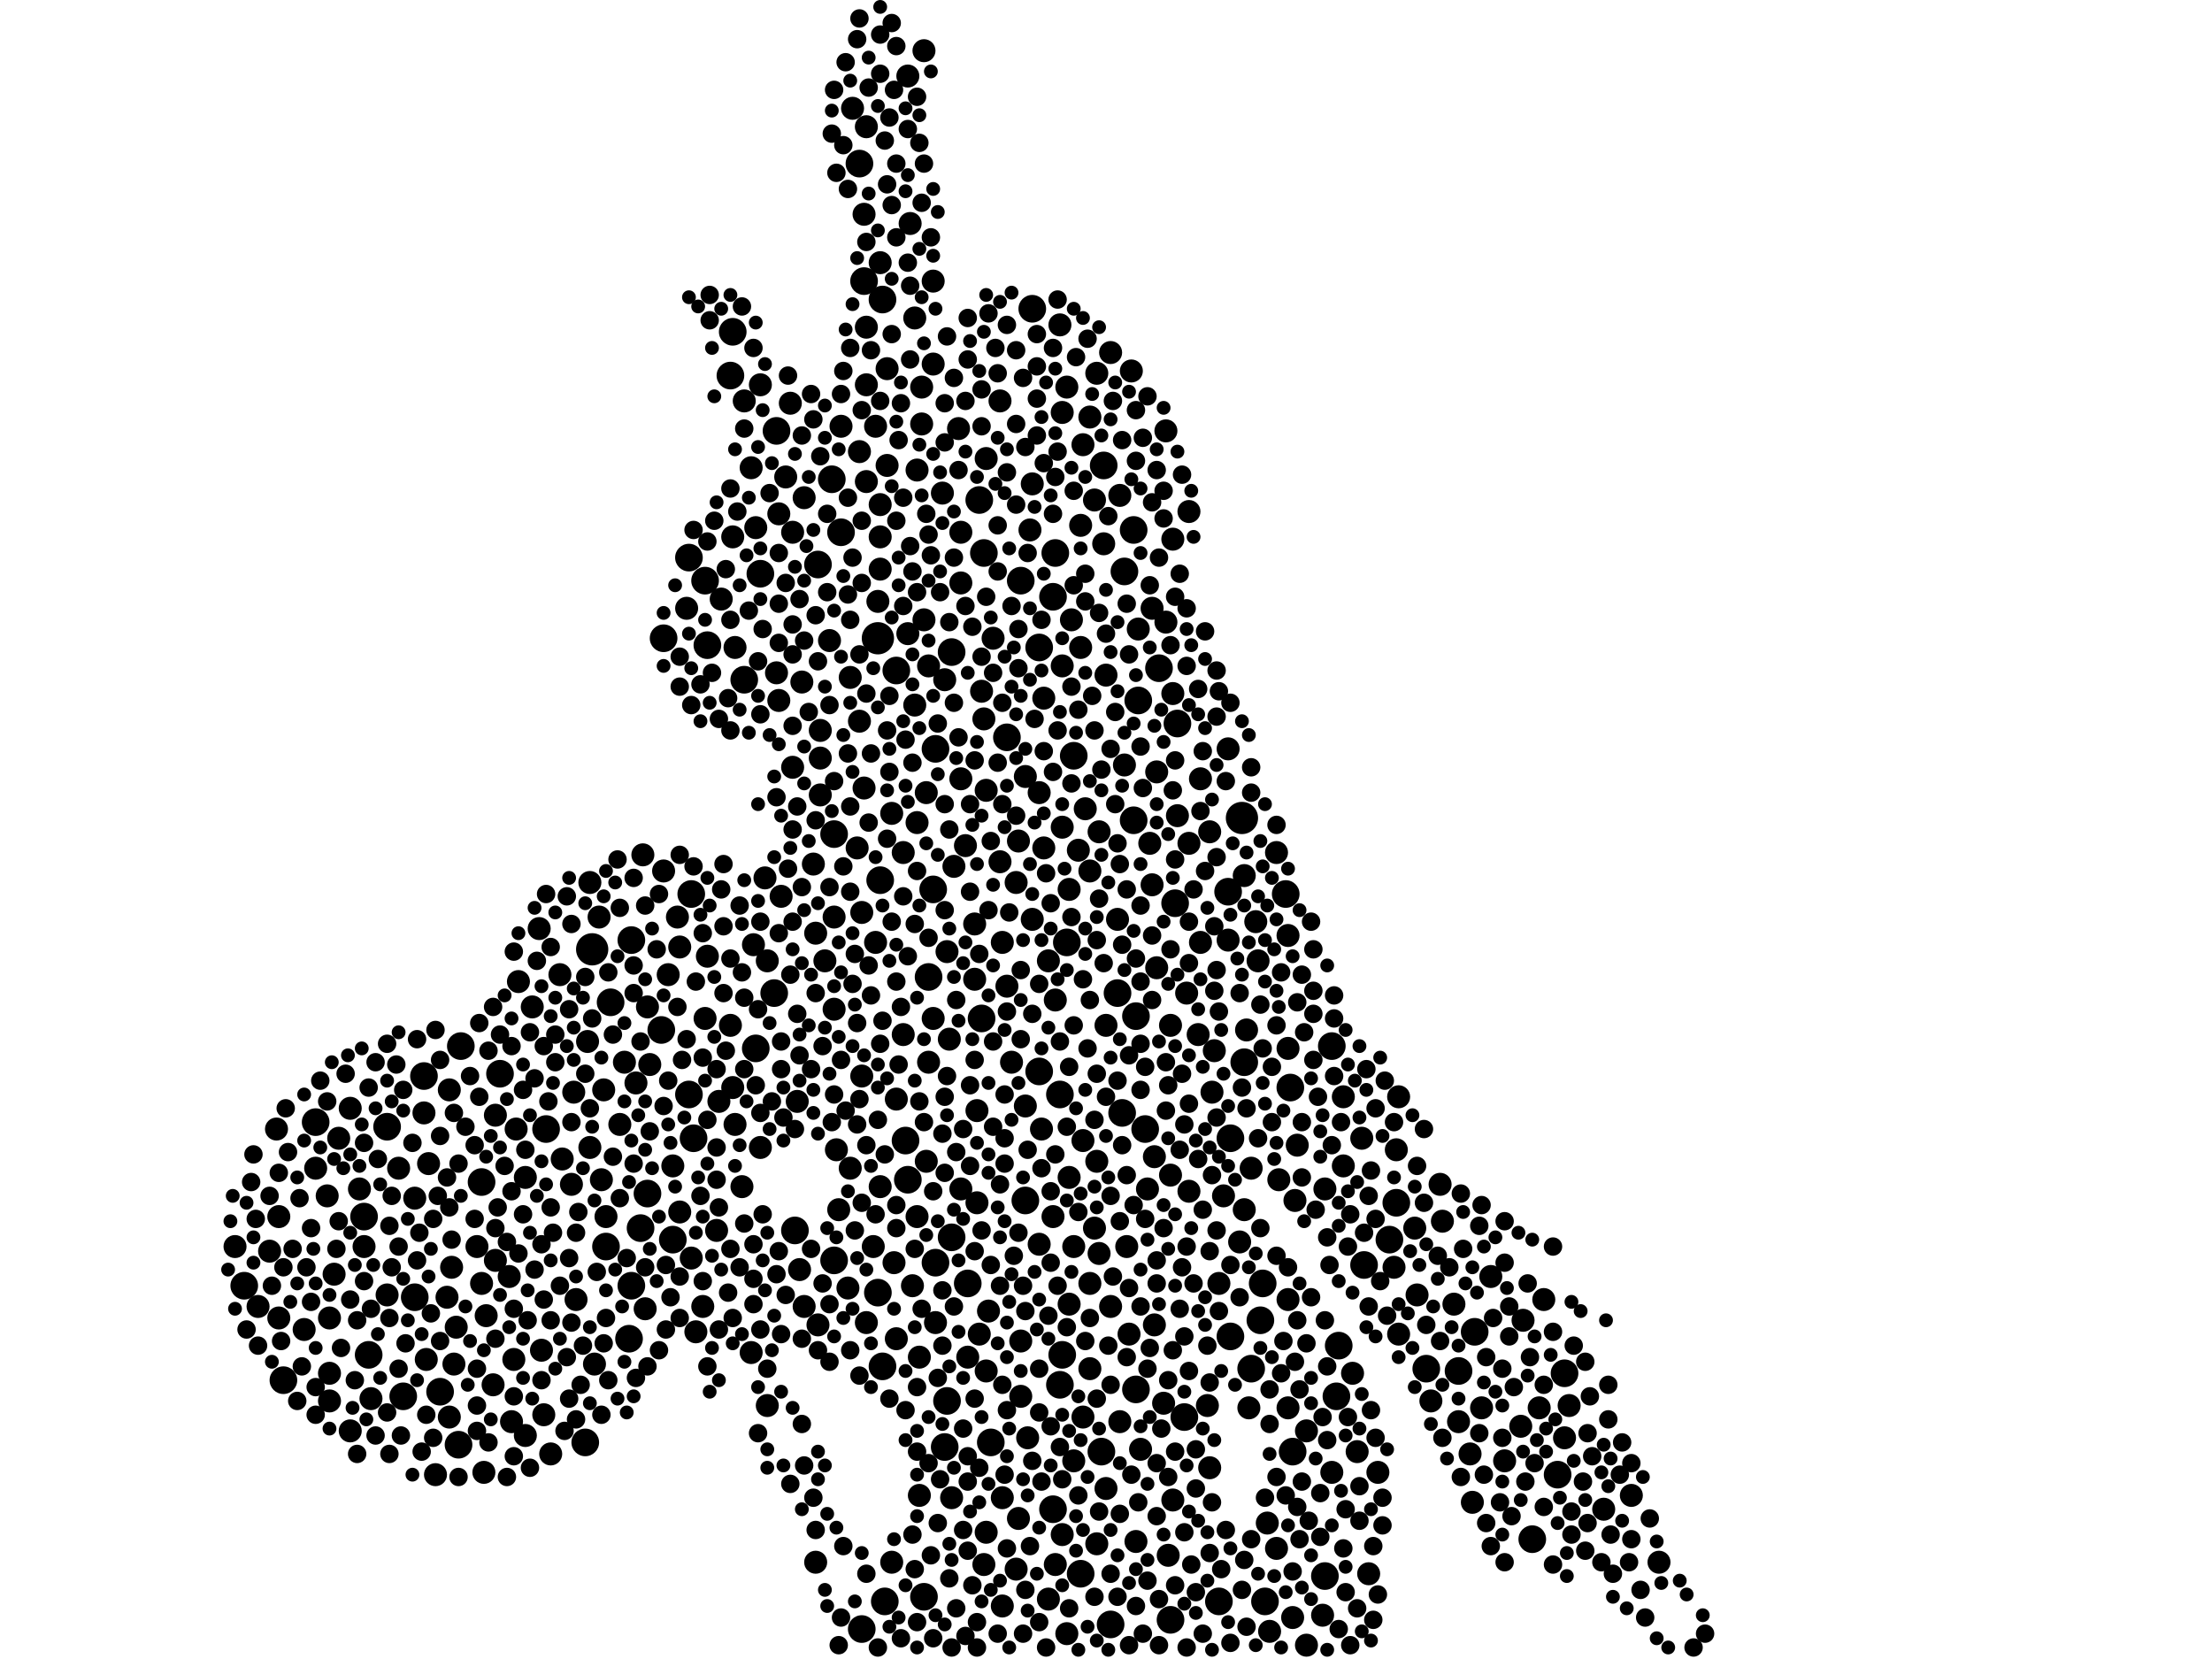 <?xml version="1.0" encoding="utf-8"?>
<svg xmlns="http://www.w3.org/2000/svg"
     xmlns:xlink="http://www.w3.org/1999/xlink" width="1920" height="1440" >

            <defs>
            <style type="text/css"><![CDATA[
circle {stroke: none;}
.c0 {fill: #000000;}
]]></style>
            </defs>
<rect x="0" y="0" width="1920" height="1440" fill="white"/>
<circle cx="1078" cy="710" r="14" class="c0"/>
<circle cx="762" cy="554" r="14" class="c0"/>
<circle cx="514" cy="824" r="14" class="c0"/>
<circle cx="1094" cy="1146" r="12" class="c0"/>
<circle cx="672" cy="862" r="12" class="c0"/>
<circle cx="382" cy="1208" r="12" class="c0"/>
<circle cx="914" cy="518" r="12" class="c0"/>
<circle cx="600" cy="776" r="12" class="c0"/>
<circle cx="1266" cy="1190" r="12" class="c0"/>
<circle cx="958" cy="404" r="12" class="c0"/>
<circle cx="1068" cy="988" r="12" class="c0"/>
<circle cx="976" cy="496" r="12" class="c0"/>
<circle cx="850" cy="434" r="12" class="c0"/>
<circle cx="360" cy="1126" r="12" class="c0"/>
<circle cx="562" cy="1036" r="12" class="c0"/>
<circle cx="602" cy="988" r="12" class="c0"/>
<circle cx="984" cy="460" r="12" class="c0"/>
<circle cx="1358" cy="1192" r="12" class="c0"/>
<circle cx="788" cy="1024" r="12" class="c0"/>
<circle cx="1330" cy="1336" r="12" class="c0"/>
<circle cx="646" cy="590" r="12" class="c0"/>
<circle cx="660" cy="498" r="12" class="c0"/>
<circle cx="1006" cy="580" r="12" class="c0"/>
<circle cx="508" cy="1252" r="12" class="c0"/>
<circle cx="1016" cy="1406" r="12" class="c0"/>
<circle cx="764" cy="764" r="12" class="c0"/>
<circle cx="874" cy="640" r="12" class="c0"/>
<circle cx="914" cy="1310" r="12" class="c0"/>
<circle cx="822" cy="1216" r="12" class="c0"/>
<circle cx="212" cy="1116" r="12" class="c0"/>
<circle cx="1150" cy="1368" r="12" class="c0"/>
<circle cx="722" cy="416" r="12" class="c0"/>
<circle cx="336" cy="978" r="12" class="c0"/>
<circle cx="598" cy="950" r="12" class="c0"/>
<circle cx="1156" cy="908" r="12" class="c0"/>
<circle cx="724" cy="1094" r="12" class="c0"/>
<circle cx="612" cy="504" r="12" class="c0"/>
<circle cx="766" cy="260" r="12" class="c0"/>
<circle cx="710" cy="490" r="12" class="c0"/>
<circle cx="820" cy="1256" r="12" class="c0"/>
<circle cx="988" cy="608" r="12" class="c0"/>
<circle cx="860" cy="1252" r="12" class="c0"/>
<circle cx="1086" cy="1188" r="12" class="c0"/>
<circle cx="1280" cy="1156" r="12" class="c0"/>
<circle cx="368" cy="934" r="12" class="c0"/>
<circle cx="786" cy="990" r="12" class="c0"/>
<circle cx="896" cy="268" r="12" class="c0"/>
<circle cx="902" cy="562" r="12" class="c0"/>
<circle cx="246" cy="1198" r="12" class="c0"/>
<circle cx="886" cy="504" r="12" class="c0"/>
<circle cx="974" cy="966" r="12" class="c0"/>
<circle cx="724" cy="724" r="12" class="c0"/>
<circle cx="994" cy="980" r="12" class="c0"/>
<circle cx="526" cy="1082" r="12" class="c0"/>
<circle cx="350" cy="1212" r="12" class="c0"/>
<circle cx="598" cy="484" r="12" class="c0"/>
<circle cx="826" cy="1074" r="12" class="c0"/>
<circle cx="902" cy="930" r="12" class="c0"/>
<circle cx="316" cy="1056" r="12" class="c0"/>
<circle cx="778" cy="582" r="12" class="c0"/>
<circle cx="748" cy="1414" r="12" class="c0"/>
<circle cx="1068" cy="1160" r="12" class="c0"/>
<circle cx="546" cy="1162" r="12" class="c0"/>
<circle cx="1116" cy="776" r="12" class="c0"/>
<circle cx="548" cy="816" r="12" class="c0"/>
<circle cx="1238" cy="1188" r="12" class="c0"/>
<circle cx="1080" cy="922" r="12" class="c0"/>
<circle cx="474" cy="980" r="12" class="c0"/>
<circle cx="400" cy="908" r="12" class="c0"/>
<circle cx="768" cy="1390" r="12" class="c0"/>
<circle cx="574" cy="894" r="12" class="c0"/>
<circle cx="1160" cy="1212" r="12" class="c0"/>
<circle cx="1184" cy="1098" r="12" class="c0"/>
<circle cx="932" cy="656" r="12" class="c0"/>
<circle cx="320" cy="1176" r="12" class="c0"/>
<circle cx="840" cy="1114" r="12" class="c0"/>
<circle cx="656" cy="910" r="12" class="c0"/>
<circle cx="916" cy="480" r="12" class="c0"/>
<circle cx="802" cy="1386" r="12" class="c0"/>
<circle cx="1122" cy="1260" r="12" class="c0"/>
<circle cx="812" cy="1096" r="12" class="c0"/>
<circle cx="812" cy="650" r="12" class="c0"/>
<circle cx="418" cy="1026" r="12" class="c0"/>
<circle cx="434" cy="932" r="12" class="c0"/>
<circle cx="986" cy="882" r="12" class="c0"/>
<circle cx="730" cy="462" r="12" class="c0"/>
<circle cx="1058" cy="1390" r="12" class="c0"/>
<circle cx="1022" cy="628" r="12" class="c0"/>
<circle cx="530" cy="870" r="12" class="c0"/>
<circle cx="636" cy="288" r="12" class="c0"/>
<circle cx="938" cy="1366" r="12" class="c0"/>
<circle cx="920" cy="1202" r="12" class="c0"/>
<circle cx="766" cy="1186" r="12" class="c0"/>
<circle cx="674" cy="374" r="12" class="c0"/>
<circle cx="634" cy="326" r="12" class="c0"/>
<circle cx="584" cy="1076" r="12" class="c0"/>
<circle cx="970" cy="862" r="12" class="c0"/>
<circle cx="1162" cy="1168" r="12" class="c0"/>
<circle cx="926" cy="818" r="12" class="c0"/>
<circle cx="750" cy="244" r="12" class="c0"/>
<circle cx="964" cy="1410" r="12" class="c0"/>
<circle cx="762" cy="1122" r="12" class="c0"/>
<circle cx="810" cy="772" r="12" class="c0"/>
<circle cx="690" cy="1068" r="12" class="c0"/>
<circle cx="1096" cy="1114" r="12" class="c0"/>
<circle cx="614" cy="560" r="12" class="c0"/>
<circle cx="1212" cy="1044" r="12" class="c0"/>
<circle cx="1120" cy="944" r="12" class="c0"/>
<circle cx="986" cy="1206" r="12" class="c0"/>
<circle cx="1066" cy="774" r="12" class="c0"/>
<circle cx="1352" cy="1280" r="12" class="c0"/>
<circle cx="1098" cy="1390" r="12" class="c0"/>
<circle cx="1020" cy="784" r="12" class="c0"/>
<circle cx="1206" cy="1076" r="12" class="c0"/>
<circle cx="920" cy="950" r="12" class="c0"/>
<circle cx="398" cy="1254" r="12" class="c0"/>
<circle cx="852" cy="884" r="12" class="c0"/>
<circle cx="1028" cy="1230" r="12" class="c0"/>
<circle cx="274" cy="974" r="12" class="c0"/>
<circle cx="576" cy="554" r="12" class="c0"/>
<circle cx="922" cy="1176" r="12" class="c0"/>
<circle cx="806" cy="848" r="12" class="c0"/>
<circle cx="890" cy="1042" r="12" class="c0"/>
<circle cx="548" cy="1116" r="12" class="c0"/>
<circle cx="854" cy="480" r="12" class="c0"/>
<circle cx="956" cy="1260" r="12" class="c0"/>
<circle cx="556" cy="1066" r="12" class="c0"/>
<circle cx="746" cy="142" r="12" class="c0"/>
<circle cx="984" cy="712" r="12" class="c0"/>
<circle cx="826" cy="566" r="12" class="c0"/>
<circle cx="746" cy="626" r="10" class="c0"/>
<circle cx="824" cy="902" r="10" class="c0"/>
<circle cx="472" cy="1228" r="10" class="c0"/>
<circle cx="242" cy="1056" r="10" class="c0"/>
<circle cx="1010" cy="1218" r="10" class="c0"/>
<circle cx="1058" cy="1114" r="10" class="c0"/>
<circle cx="1004" cy="670" r="10" class="c0"/>
<circle cx="698" cy="432" r="10" class="c0"/>
<circle cx="970" cy="798" r="10" class="c0"/>
<circle cx="512" cy="996" r="10" class="c0"/>
<circle cx="850" cy="1158" r="10" class="c0"/>
<circle cx="430" cy="968" r="10" class="c0"/>
<circle cx="938" cy="562" r="10" class="c0"/>
<circle cx="784" cy="740" r="10" class="c0"/>
<circle cx="942" cy="702" r="10" class="c0"/>
<circle cx="1336" cy="1222" r="10" class="c0"/>
<circle cx="1156" cy="1278" r="10" class="c0"/>
<circle cx="804" cy="1008" r="10" class="c0"/>
<circle cx="688" cy="666" r="10" class="c0"/>
<circle cx="926" cy="1418" r="10" class="c0"/>
<circle cx="420" cy="1278" r="10" class="c0"/>
<circle cx="946" cy="1188" r="10" class="c0"/>
<circle cx="774" cy="706" r="10" class="c0"/>
<circle cx="1032" cy="1034" r="10" class="c0"/>
<circle cx="856" cy="398" r="10" class="c0"/>
<circle cx="798" cy="1178" r="10" class="c0"/>
<circle cx="818" cy="428" r="10" class="c0"/>
<circle cx="1228" cy="1066" r="10" class="c0"/>
<circle cx="626" cy="520" r="10" class="c0"/>
<circle cx="584" cy="1012" r="10" class="c0"/>
<circle cx="1076" cy="1078" r="10" class="c0"/>
<circle cx="456" cy="1246" r="10" class="c0"/>
<circle cx="788" cy="550" r="10" class="c0"/>
<circle cx="1066" cy="650" r="10" class="c0"/>
<circle cx="764" cy="438" r="10" class="c0"/>
<circle cx="960" cy="1292" r="10" class="c0"/>
<circle cx="1118" cy="1222" r="10" class="c0"/>
<circle cx="1084" cy="1222" r="10" class="c0"/>
<circle cx="834" cy="506" r="10" class="c0"/>
<circle cx="498" cy="948" r="10" class="c0"/>
<circle cx="456" cy="1022" r="10" class="c0"/>
<circle cx="1032" cy="444" r="10" class="c0"/>
<circle cx="450" cy="852" r="10" class="c0"/>
<circle cx="446" cy="1180" r="10" class="c0"/>
<circle cx="360" cy="1040" r="10" class="c0"/>
<circle cx="1126" cy="994" r="10" class="c0"/>
<circle cx="1048" cy="1220" r="10" class="c0"/>
<circle cx="760" cy="818" r="10" class="c0"/>
<circle cx="1392" cy="1310" r="10" class="c0"/>
<circle cx="290" cy="1106" r="10" class="c0"/>
<circle cx="826" cy="1300" r="10" class="c0"/>
<circle cx="1358" cy="1248" r="10" class="c0"/>
<circle cx="1178" cy="1260" r="10" class="c0"/>
<circle cx="1022" cy="708" r="10" class="c0"/>
<circle cx="902" cy="1080" r="10" class="c0"/>
<circle cx="870" cy="1300" r="10" class="c0"/>
<circle cx="720" cy="556" r="10" class="c0"/>
<circle cx="810" cy="884" r="10" class="c0"/>
<circle cx="848" cy="964" r="10" class="c0"/>
<circle cx="470" cy="1172" r="10" class="c0"/>
<circle cx="712" cy="690" r="10" class="c0"/>
<circle cx="712" cy="634" r="10" class="c0"/>
<circle cx="906" cy="736" r="10" class="c0"/>
<circle cx="874" cy="856" r="10" class="c0"/>
<circle cx="1054" cy="912" r="10" class="c0"/>
<circle cx="1266" cy="1234" r="10" class="c0"/>
<circle cx="764" cy="228" r="10" class="c0"/>
<circle cx="1262" cy="1132" r="10" class="c0"/>
<circle cx="590" cy="822" r="10" class="c0"/>
<circle cx="752" cy="334" r="10" class="c0"/>
<circle cx="778" cy="954" r="10" class="c0"/>
<circle cx="600" cy="1092" r="10" class="c0"/>
<circle cx="856" cy="1190" r="10" class="c0"/>
<circle cx="1134" cy="1428" r="10" class="c0"/>
<circle cx="666" cy="834" r="10" class="c0"/>
<circle cx="954" cy="1088" r="10" class="c0"/>
<circle cx="910" cy="1388" r="10" class="c0"/>
<circle cx="224" cy="1134" r="10" class="c0"/>
<circle cx="1100" cy="1322" r="10" class="c0"/>
<circle cx="418" cy="1114" r="10" class="c0"/>
<circle cx="752" cy="110" r="10" class="c0"/>
<circle cx="1118" cy="812" r="10" class="c0"/>
<circle cx="960" cy="890" r="10" class="c0"/>
<circle cx="1102" cy="1416" r="10" class="c0"/>
<circle cx="1166" cy="1012" r="10" class="c0"/>
<circle cx="724" cy="796" r="10" class="c0"/>
<circle cx="646" cy="348" r="10" class="c0"/>
<circle cx="854" cy="1358" r="10" class="c0"/>
<circle cx="1042" cy="818" r="10" class="c0"/>
<circle cx="368" cy="966" r="10" class="c0"/>
<circle cx="852" cy="600" r="10" class="c0"/>
<circle cx="1004" cy="840" r="10" class="c0"/>
<circle cx="708" cy="810" r="10" class="c0"/>
<circle cx="964" cy="1134" r="10" class="c0"/>
<circle cx="878" cy="922" r="10" class="c0"/>
<circle cx="800" cy="336" r="10" class="c0"/>
<circle cx="920" cy="282" r="10" class="c0"/>
<circle cx="1002" cy="1004" r="10" class="c0"/>
<circle cx="388" cy="1126" r="10" class="c0"/>
<circle cx="414" cy="1082" r="10" class="c0"/>
<circle cx="500" cy="1128" r="10" class="c0"/>
<circle cx="820" cy="590" r="10" class="c0"/>
<circle cx="886" cy="1212" r="10" class="c0"/>
<circle cx="612" cy="884" r="10" class="c0"/>
<circle cx="1040" cy="898" r="10" class="c0"/>
<circle cx="764" cy="466" r="10" class="c0"/>
<circle cx="846" cy="850" r="10" class="c0"/>
<circle cx="526" cy="1056" r="10" class="c0"/>
<circle cx="636" cy="466" r="10" class="c0"/>
<circle cx="870" cy="1394" r="10" class="c0"/>
<circle cx="806" cy="922" r="10" class="c0"/>
<circle cx="746" cy="392" r="10" class="c0"/>
<circle cx="468" cy="806" r="10" class="c0"/>
<circle cx="390" cy="946" r="10" class="c0"/>
<circle cx="1188" cy="1366" r="10" class="c0"/>
<circle cx="776" cy="1096" r="10" class="c0"/>
<circle cx="1092" cy="834" r="10" class="c0"/>
<circle cx="234" cy="1086" r="10" class="c0"/>
<circle cx="716" cy="834" r="10" class="c0"/>
<circle cx="1118" cy="910" r="10" class="c0"/>
<circle cx="896" cy="420" r="10" class="c0"/>
<circle cx="336" cy="1124" r="10" class="c0"/>
<circle cx="838" cy="734" r="10" class="c0"/>
<circle cx="688" cy="462" r="10" class="c0"/>
<circle cx="806" cy="578" r="10" class="c0"/>
<circle cx="430" cy="1094" r="10" class="c0"/>
<circle cx="392" cy="1100" r="10" class="c0"/>
<circle cx="562" cy="874" r="10" class="c0"/>
<circle cx="652" cy="406" r="10" class="c0"/>
<circle cx="674" cy="584" r="10" class="c0"/>
<circle cx="856" cy="1330" r="10" class="c0"/>
<circle cx="664" cy="762" r="10" class="c0"/>
<circle cx="1000" cy="768" r="10" class="c0"/>
<circle cx="1118" cy="1128" r="10" class="c0"/>
<circle cx="542" cy="922" r="10" class="c0"/>
<circle cx="638" cy="976" r="10" class="c0"/>
<circle cx="954" cy="722" r="10" class="c0"/>
<circle cx="1032" cy="732" r="10" class="c0"/>
<circle cx="1320" cy="1238" r="10" class="c0"/>
<circle cx="1108" cy="740" r="10" class="c0"/>
<circle cx="940" cy="386" r="10" class="c0"/>
<circle cx="764" cy="494" r="10" class="c0"/>
<circle cx="794" cy="276" r="10" class="c0"/>
<circle cx="752" cy="284" r="10" class="c0"/>
<circle cx="264" cy="1154" r="10" class="c0"/>
<circle cx="902" cy="688" r="10" class="c0"/>
<circle cx="552" cy="940" r="10" class="c0"/>
<circle cx="1148" cy="1402" r="10" class="c0"/>
<circle cx="990" cy="1258" r="10" class="c0"/>
<circle cx="1278" cy="1304" r="10" class="c0"/>
<circle cx="884" cy="1318" r="10" class="c0"/>
<circle cx="790" cy="194" r="10" class="c0"/>
<circle cx="910" cy="834" r="10" class="c0"/>
<circle cx="596" cy="528" r="10" class="c0"/>
<circle cx="796" cy="714" r="10" class="c0"/>
<circle cx="706" cy="750" r="10" class="c0"/>
<circle cx="748" cy="792" r="10" class="c0"/>
<circle cx="778" cy="1162" r="10" class="c0"/>
<circle cx="998" cy="732" r="10" class="c0"/>
<circle cx="792" cy="1116" r="10" class="c0"/>
<circle cx="1214" cy="1158" r="10" class="c0"/>
<circle cx="922" cy="358" r="10" class="c0"/>
<circle cx="520" cy="796" r="10" class="c0"/>
<circle cx="896" cy="798" r="10" class="c0"/>
<circle cx="870" cy="818" r="10" class="c0"/>
<circle cx="972" cy="1234" r="10" class="c0"/>
<circle cx="796" cy="1056" r="10" class="c0"/>
<circle cx="976" cy="664" r="10" class="c0"/>
<circle cx="840" cy="1178" r="10" class="c0"/>
<circle cx="928" cy="772" r="10" class="c0"/>
<circle cx="1150" cy="1032" r="10" class="c0"/>
<circle cx="286" cy="1216" r="10" class="c0"/>
<circle cx="510" cy="904" r="10" class="c0"/>
<circle cx="796" cy="408" r="10" class="c0"/>
<circle cx="762" cy="522" r="10" class="c0"/>
<circle cx="444" cy="1234" r="10" class="c0"/>
<circle cx="848" cy="1044" r="10" class="c0"/>
<circle cx="522" cy="1024" r="10" class="c0"/>
<circle cx="1108" cy="1344" r="10" class="c0"/>
<circle cx="692" cy="956" r="10" class="c0"/>
<circle cx="738" cy="1014" r="10" class="c0"/>
<circle cx="932" cy="1082" r="10" class="c0"/>
<circle cx="972" cy="430" r="10" class="c0"/>
<circle cx="1110" cy="1024" r="10" class="c0"/>
<circle cx="294" cy="988" r="10" class="c0"/>
<circle cx="1002" cy="1150" r="10" class="c0"/>
<circle cx="428" cy="1202" r="10" class="c0"/>
<circle cx="1276" cy="1262" r="10" class="c0"/>
<circle cx="738" cy="588" r="10" class="c0"/>
<circle cx="950" cy="434" r="10" class="c0"/>
<circle cx="950" cy="1066" r="10" class="c0"/>
<circle cx="636" cy="944" r="10" class="c0"/>
<circle cx="286" cy="1192" r="10" class="c0"/>
<circle cx="1090" cy="800" r="10" class="c0"/>
<circle cx="1042" cy="676" r="10" class="c0"/>
<circle cx="922" cy="578" r="10" class="c0"/>
<circle cx="802" cy="44" r="10" class="c0"/>
<circle cx="396" cy="1152" r="10" class="c0"/>
<circle cx="496" cy="1028" r="10" class="c0"/>
<circle cx="286" cy="1144" r="10" class="c0"/>
<circle cx="784" cy="898" r="10" class="c0"/>
<circle cx="1340" cy="1128" r="10" class="c0"/>
<circle cx="676" cy="608" r="10" class="c0"/>
<circle cx="1018" cy="1302" r="10" class="c0"/>
<circle cx="862" cy="554" r="10" class="c0"/>
<circle cx="676" cy="446" r="10" class="c0"/>
<circle cx="726" cy="998" r="10" class="c0"/>
<circle cx="638" cy="562" r="10" class="c0"/>
<circle cx="448" cy="980" r="10" class="c0"/>
<circle cx="240" cy="980" r="10" class="c0"/>
<circle cx="744" cy="736" r="10" class="c0"/>
<circle cx="478" cy="1262" r="10" class="c0"/>
<circle cx="856" cy="686" r="10" class="c0"/>
<circle cx="938" cy="456" r="10" class="c0"/>
<circle cx="610" cy="1134" r="10" class="c0"/>
<circle cx="1286" cy="1222" r="10" class="c0"/>
<circle cx="1252" cy="1060" r="10" class="c0"/>
<circle cx="916" cy="1358" r="10" class="c0"/>
<circle cx="800" cy="368" r="10" class="c0"/>
<circle cx="682" cy="414" r="10" class="c0"/>
<circle cx="964" cy="306" r="10" class="c0"/>
<circle cx="882" cy="766" r="10" class="c0"/>
<circle cx="980" cy="1158" r="10" class="c0"/>
<circle cx="1018" cy="468" r="10" class="c0"/>
<circle cx="1050" cy="1274" r="10" class="c0"/>
<circle cx="588" cy="796" r="10" class="c0"/>
<circle cx="904" cy="980" r="10" class="c0"/>
<circle cx="1416" cy="1298" r="10" class="c0"/>
<circle cx="810" cy="244" r="10" class="c0"/>
<circle cx="834" cy="1032" r="10" class="c0"/>
<circle cx="422" cy="1142" r="10" class="c0"/>
<circle cx="886" cy="1164" r="10" class="c0"/>
<circle cx="752" cy="1148" r="10" class="c0"/>
<circle cx="390" cy="1230" r="10" class="c0"/>
<circle cx="694" cy="1102" r="10" class="c0"/>
<circle cx="794" cy="612" r="10" class="c0"/>
<circle cx="1082" cy="894" r="10" class="c0"/>
<circle cx="804" cy="688" r="10" class="c0"/>
<circle cx="284" cy="1038" r="10" class="c0"/>
<circle cx="1030" cy="862" r="10" class="c0"/>
<circle cx="1016" cy="890" r="10" class="c0"/>
<circle cx="590" cy="1052" r="10" class="c0"/>
<circle cx="922" cy="1332" r="10" class="c0"/>
<circle cx="996" cy="1032" r="10" class="c0"/>
<circle cx="274" cy="1014" r="10" class="c0"/>
<circle cx="946" cy="756" r="10" class="c0"/>
<circle cx="978" cy="1082" r="10" class="c0"/>
<circle cx="346" cy="1014" r="10" class="c0"/>
<circle cx="928" cy="1132" r="10" class="c0"/>
<circle cx="660" cy="334" r="10" class="c0"/>
<circle cx="1322" cy="1146" r="10" class="c0"/>
<circle cx="712" cy="658" r="10" class="c0"/>
<circle cx="760" cy="370" r="10" class="c0"/>
<circle cx="834" cy="676" r="10" class="c0"/>
<circle cx="1080" cy="1050" r="10" class="c0"/>
<circle cx="788" cy="66" r="10" class="c0"/>
<circle cx="512" cy="766" r="10" class="c0"/>
<circle cx="822" cy="826" r="10" class="c0"/>
<circle cx="854" cy="624" r="10" class="c0"/>
<circle cx="858" cy="1138" r="10" class="c0"/>
<circle cx="770" cy="320" r="10" class="c0"/>
<circle cx="890" cy="960" r="10" class="c0"/>
<circle cx="486" cy="846" r="10" class="c0"/>
<circle cx="1166" cy="952" r="10" class="c0"/>
<circle cx="1050" cy="722" r="10" class="c0"/>
<circle cx="604" cy="1156" r="10" class="c0"/>
<circle cx="802" cy="538" r="10" class="c0"/>
<circle cx="1124" cy="1042" r="10" class="c0"/>
<circle cx="1122" cy="1404" r="10" class="c0"/>
<circle cx="710" cy="1150" r="10" class="c0"/>
<circle cx="698" cy="1134" r="10" class="c0"/>
<circle cx="312" cy="1032" r="10" class="c0"/>
<circle cx="982" cy="322" r="10" class="c0"/>
<circle cx="1134" cy="1242" r="10" class="c0"/>
<circle cx="750" cy="684" r="10" class="c0"/>
<circle cx="952" cy="1340" r="10" class="c0"/>
<circle cx="1062" cy="1038" r="10" class="c0"/>
<circle cx="660" cy="996" r="10" class="c0"/>
<circle cx="752" cy="418" r="10" class="c0"/>
<circle cx="1052" cy="948" r="10" class="c0"/>
<circle cx="558" cy="742" r="10" class="c0"/>
<circle cx="1212" cy="998" r="10" class="c0"/>
<circle cx="322" cy="1214" r="10" class="c0"/>
<circle cx="1066" cy="816" r="10" class="c0"/>
<circle cx="728" cy="1050" r="10" class="c0"/>
<circle cx="986" cy="1338" r="10" class="c0"/>
<circle cx="488" cy="1006" r="10" class="c0"/>
<circle cx="906" cy="606" r="10" class="c0"/>
<circle cx="1016" cy="1020" r="10" class="c0"/>
<circle cx="654" cy="820" r="10" class="c0"/>
<circle cx="884" cy="730" r="10" class="c0"/>
<circle cx="242" cy="1144" r="10" class="c0"/>
<circle cx="946" cy="362" r="10" class="c0"/>
<circle cx="1012" cy="374" r="10" class="c0"/>
<circle cx="916" cy="868" r="10" class="c0"/>
<circle cx="736" cy="1118" r="10" class="c0"/>
<circle cx="1210" cy="1100" r="10" class="c0"/>
<circle cx="666" cy="1220" r="10" class="c0"/>
<circle cx="940" cy="1230" r="10" class="c0"/>
<circle cx="834" cy="462" r="10" class="c0"/>
<circle cx="946" cy="1114" r="10" class="c0"/>
<circle cx="1086" cy="1014" r="10" class="c0"/>
<circle cx="758" cy="1082" r="10" class="c0"/>
<circle cx="678" cy="778" r="10" class="c0"/>
<circle cx="798" cy="1298" r="10" class="c0"/>
<circle cx="770" cy="404" r="10" class="c0"/>
<circle cx="652" cy="1174" r="10" class="c0"/>
<circle cx="686" cy="350" r="10" class="c0"/>
<circle cx="1018" cy="602" r="10" class="c0"/>
<circle cx="748" cy="934" r="10" class="c0"/>
<circle cx="696" cy="592" r="10" class="c0"/>
<circle cx="644" cy="1030" r="10" class="c0"/>
<circle cx="516" cy="1184" r="10" class="c0"/>
<circle cx="656" cy="458" r="10" class="c0"/>
<circle cx="750" cy="186" r="10" class="c0"/>
<circle cx="1012" cy="540" r="10" class="c0"/>
<circle cx="560" cy="1136" r="10" class="c0"/>
<circle cx="894" cy="460" r="10" class="c0"/>
<circle cx="882" cy="1362" r="10" class="c0"/>
<circle cx="1306" cy="1268" r="10" class="c0"/>
<circle cx="928" cy="1022" r="10" class="c0"/>
<circle cx="730" cy="370" r="10" class="c0"/>
<circle cx="1440" cy="1356" r="10" class="c0"/>
<circle cx="832" cy="372" r="10" class="c0"/>
<circle cx="1014" cy="1350" r="10" class="c0"/>
<circle cx="614" cy="830" r="10" class="c0"/>
<circle cx="1174" cy="1192" r="10" class="c0"/>
<circle cx="868" cy="348" r="10" class="c0"/>
<circle cx="370" cy="1180" r="10" class="c0"/>
<circle cx="846" cy="802" r="10" class="c0"/>
<circle cx="1294" cy="1108" r="10" class="c0"/>
<circle cx="1362" cy="1220" r="10" class="c0"/>
<circle cx="204" cy="1082" r="10" class="c0"/>
<circle cx="1182" cy="988" r="10" class="c0"/>
<circle cx="940" cy="990" r="10" class="c0"/>
<circle cx="538" cy="976" r="10" class="c0"/>
<circle cx="958" cy="472" r="10" class="c0"/>
<circle cx="1230" cy="1124" r="10" class="c0"/>
<circle cx="1196" cy="1278" r="10" class="c0"/>
<circle cx="988" cy="546" r="10" class="c0"/>
<circle cx="394" cy="1184" r="10" class="c0"/>
<circle cx="892" cy="1248" r="10" class="c0"/>
<circle cx="576" cy="756" r="10" class="c0"/>
<circle cx="960" cy="586" r="10" class="c0"/>
<circle cx="952" cy="324" r="10" class="c0"/>
<circle cx="580" cy="846" r="10" class="c0"/>
<circle cx="812" cy="1148" r="10" class="c0"/>
<circle cx="372" cy="1010" r="10" class="c0"/>
<circle cx="378" cy="1280" r="10" class="c0"/>
<circle cx="930" cy="538" r="10" class="c0"/>
<circle cx="922" cy="718" r="10" class="c0"/>
<circle cx="828" cy="752" r="10" class="c0"/>
<circle cx="462" cy="874" r="10" class="c0"/>
<circle cx="708" cy="1356" r="10" class="c0"/>
<circle cx="304" cy="962" r="10" class="c0"/>
<circle cx="764" cy="1030" r="10" class="c0"/>
<circle cx="564" cy="924" r="10" class="c0"/>
<circle cx="926" cy="336" r="10" class="c0"/>
<circle cx="914" cy="1056" r="10" class="c0"/>
<circle cx="810" cy="316" r="10" class="c0"/>
<circle cx="442" cy="1108" r="10" class="c0"/>
<circle cx="724" cy="876" r="10" class="c0"/>
<circle cx="774" cy="1356" r="10" class="c0"/>
<circle cx="1250" cy="1028" r="10" class="c0"/>
<circle cx="936" cy="738" r="10" class="c0"/>
<circle cx="316" cy="1082" r="10" class="c0"/>
<circle cx="890" cy="674" r="10" class="c0"/>
<circle cx="634" cy="890" r="10" class="c0"/>
<circle cx="952" cy="1008" r="10" class="c0"/>
<circle cx="1214" cy="952" r="10" class="c0"/>
<circle cx="932" cy="1268" r="10" class="c0"/>
<circle cx="868" cy="748" r="10" class="c0"/>
<circle cx="740" cy="94" r="10" class="c0"/>
<circle cx="624" cy="956" r="10" class="c0"/>
<circle cx="524" cy="946" r="10" class="c0"/>
<circle cx="622" cy="1068" r="10" class="c0"/>
<circle cx="1000" cy="528" r="10" class="c0"/>
<circle cx="1080" cy="760" r="10" class="c0"/>
<circle cx="1242" cy="1216" r="10" class="c0"/>
<circle cx="304" cy="1242" r="10" class="c0"/>
<circle cx="1014" cy="1282" r="8" class="c0"/>
<circle cx="862" cy="904" r="8" class="c0"/>
<circle cx="896" cy="1268" r="8" class="c0"/>
<circle cx="784" cy="526" r="8" class="c0"/>
<circle cx="564" cy="982" r="8" class="c0"/>
<circle cx="868" cy="1116" r="8" class="c0"/>
<circle cx="970" cy="1386" r="8" class="c0"/>
<circle cx="1102" cy="1206" r="8" class="c0"/>
<circle cx="856" cy="518" r="8" class="c0"/>
<circle cx="678" cy="928" r="8" class="c0"/>
<circle cx="604" cy="852" r="8" class="c0"/>
<circle cx="1030" cy="1082" r="8" class="c0"/>
<circle cx="382" cy="986" r="8" class="c0"/>
<circle cx="936" cy="1298" r="8" class="c0"/>
<circle cx="662" cy="546" r="8" class="c0"/>
<circle cx="1306" cy="1060" r="8" class="c0"/>
<circle cx="1130" cy="1286" r="8" class="c0"/>
<circle cx="454" cy="946" r="8" class="c0"/>
<circle cx="1004" cy="1114" r="8" class="c0"/>
<circle cx="270" cy="1066" r="8" class="c0"/>
<circle cx="832" cy="408" r="8" class="c0"/>
<circle cx="970" cy="938" r="8" class="c0"/>
<circle cx="642" cy="786" r="8" class="c0"/>
<circle cx="712" cy="396" r="8" class="c0"/>
<circle cx="762" cy="1430" r="8" class="c0"/>
<circle cx="492" cy="1178" r="8" class="c0"/>
<circle cx="822" cy="292" r="8" class="c0"/>
<circle cx="1056" cy="1068" r="8" class="c0"/>
<circle cx="470" cy="1080" r="8" class="c0"/>
<circle cx="832" cy="640" r="8" class="c0"/>
<circle cx="846" cy="1086" r="8" class="c0"/>
<circle cx="814" cy="628" r="8" class="c0"/>
<circle cx="622" cy="928" r="8" class="c0"/>
<circle cx="254" cy="1084" r="8" class="c0"/>
<circle cx="882" cy="304" r="8" class="c0"/>
<circle cx="772" cy="670" r="8" class="c0"/>
<circle cx="1030" cy="528" r="8" class="c0"/>
<circle cx="866" cy="456" r="8" class="c0"/>
<circle cx="1052" cy="1020" r="8" class="c0"/>
<circle cx="992" cy="684" r="8" class="c0"/>
<circle cx="454" cy="1054" r="8" class="c0"/>
<circle cx="998" cy="1170" r="8" class="c0"/>
<circle cx="242" cy="1018" r="8" class="c0"/>
<circle cx="1180" cy="1320" r="8" class="c0"/>
<circle cx="686" cy="1288" r="8" class="c0"/>
<circle cx="734" cy="54" r="8" class="c0"/>
<circle cx="756" cy="864" r="8" class="c0"/>
<circle cx="1004" cy="1094" r="8" class="c0"/>
<circle cx="992" cy="1418" r="8" class="c0"/>
<circle cx="914" cy="446" r="8" class="c0"/>
<circle cx="746" cy="954" r="8" class="c0"/>
<circle cx="862" cy="978" r="8" class="c0"/>
<circle cx="866" cy="1418" r="8" class="c0"/>
<circle cx="1406" cy="1280" r="8" class="c0"/>
<circle cx="720" cy="612" r="8" class="c0"/>
<circle cx="1024" cy="498" r="8" class="c0"/>
<circle cx="850" cy="1274" r="8" class="c0"/>
<circle cx="382" cy="920" r="8" class="c0"/>
<circle cx="754" cy="838" r="8" class="c0"/>
<circle cx="1108" cy="1090" r="8" class="c0"/>
<circle cx="1040" cy="598" r="8" class="c0"/>
<circle cx="1026" cy="932" r="8" class="c0"/>
<circle cx="810" cy="1034" r="8" class="c0"/>
<circle cx="1024" cy="998" r="8" class="c0"/>
<circle cx="814" cy="1196" r="8" class="c0"/>
<circle cx="1044" cy="1050" r="8" class="c0"/>
<circle cx="916" cy="1002" r="8" class="c0"/>
<circle cx="1236" cy="980" r="8" class="c0"/>
<circle cx="974" cy="994" r="8" class="c0"/>
<circle cx="1186" cy="928" r="8" class="c0"/>
<circle cx="1058" cy="878" r="8" class="c0"/>
<circle cx="496" cy="802" r="8" class="c0"/>
<circle cx="722" cy="116" r="8" class="c0"/>
<circle cx="430" cy="1162" r="8" class="c0"/>
<circle cx="1286" cy="1046" r="8" class="c0"/>
<circle cx="820" cy="952" r="8" class="c0"/>
<circle cx="1086" cy="666" r="8" class="c0"/>
<circle cx="1140" cy="880" r="8" class="c0"/>
<circle cx="1168" cy="1310" r="8" class="c0"/>
<circle cx="1058" cy="600" r="8" class="c0"/>
<circle cx="972" cy="750" r="8" class="c0"/>
<circle cx="816" cy="1284" r="8" class="c0"/>
<circle cx="964" cy="1038" r="8" class="c0"/>
<circle cx="840" cy="312" r="8" class="c0"/>
<circle cx="900" cy="346" r="8" class="c0"/>
<circle cx="940" cy="850" r="8" class="c0"/>
<circle cx="676" cy="480" r="8" class="c0"/>
<circle cx="900" cy="290" r="8" class="c0"/>
<circle cx="532" cy="898" r="8" class="c0"/>
<circle cx="788" cy="228" r="8" class="c0"/>
<circle cx="884" cy="580" r="8" class="c0"/>
<circle cx="888" cy="1418" r="8" class="c0"/>
<circle cx="1284" cy="1244" r="8" class="c0"/>
<circle cx="930" cy="680" r="8" class="c0"/>
<circle cx="326" cy="922" r="8" class="c0"/>
<circle cx="988" cy="1304" r="8" class="c0"/>
<circle cx="1054" cy="860" r="8" class="c0"/>
<circle cx="1056" cy="970" r="8" class="c0"/>
<circle cx="816" cy="514" r="8" class="c0"/>
<circle cx="310" cy="1146" r="8" class="c0"/>
<circle cx="414" cy="1242" r="8" class="c0"/>
<circle cx="788" cy="112" r="8" class="c0"/>
<circle cx="634" cy="1084" r="8" class="c0"/>
<circle cx="778" cy="40" r="8" class="c0"/>
<circle cx="1270" cy="1084" r="8" class="c0"/>
<circle cx="1252" cy="1248" r="8" class="c0"/>
<circle cx="224" cy="1168" r="8" class="c0"/>
<circle cx="592" cy="920" r="8" class="c0"/>
<circle cx="1020" cy="660" r="8" class="c0"/>
<circle cx="616" cy="256" r="8" class="c0"/>
<circle cx="962" cy="1168" r="8" class="c0"/>
<circle cx="784" cy="432" r="8" class="c0"/>
<circle cx="1108" cy="716" r="8" class="c0"/>
<circle cx="950" cy="634" r="8" class="c0"/>
<circle cx="784" cy="778" r="8" class="c0"/>
<circle cx="846" cy="660" r="8" class="c0"/>
<circle cx="1248" cy="1090" r="8" class="c0"/>
<circle cx="1136" cy="1320" r="8" class="c0"/>
<circle cx="366" cy="1260" r="8" class="c0"/>
<circle cx="1288" cy="1280" r="8" class="c0"/>
<circle cx="1348" cy="1156" r="8" class="c0"/>
<circle cx="662" cy="1054" r="8" class="c0"/>
<circle cx="388" cy="1022" r="8" class="c0"/>
<circle cx="954" cy="532" r="8" class="c0"/>
<circle cx="1156" cy="994" r="8" class="c0"/>
<circle cx="1162" cy="1414" r="8" class="c0"/>
<circle cx="478" cy="1048" r="8" class="c0"/>
<circle cx="974" cy="382" r="8" class="c0"/>
<circle cx="1424" cy="1380" r="8" class="c0"/>
<circle cx="858" cy="272" r="8" class="c0"/>
<circle cx="950" cy="972" r="8" class="c0"/>
<circle cx="980" cy="916" r="8" class="c0"/>
<circle cx="880" cy="1090" r="8" class="c0"/>
<circle cx="796" cy="1204" r="8" class="c0"/>
<circle cx="526" cy="1144" r="8" class="c0"/>
<circle cx="794" cy="802" r="8" class="c0"/>
<circle cx="744" cy="888" r="8" class="c0"/>
<circle cx="894" cy="1342" r="8" class="c0"/>
<circle cx="884" cy="1070" r="8" class="c0"/>
<circle cx="624" cy="624" r="8" class="c0"/>
<circle cx="904" cy="538" r="8" class="c0"/>
<circle cx="912" cy="1096" r="8" class="c0"/>
<circle cx="990" cy="786" r="8" class="c0"/>
<circle cx="496" cy="1148" r="8" class="c0"/>
<circle cx="348" cy="1246" r="8" class="c0"/>
<circle cx="902" cy="1408" r="8" class="c0"/>
<circle cx="738" cy="302" r="8" class="c0"/>
<circle cx="872" cy="1010" r="8" class="c0"/>
<circle cx="836" cy="980" r="8" class="c0"/>
<circle cx="760" cy="1054" r="8" class="c0"/>
<circle cx="788" cy="830" r="8" class="c0"/>
<circle cx="730" cy="342" r="8" class="c0"/>
<circle cx="364" cy="1070" r="8" class="c0"/>
<circle cx="1046" cy="548" r="8" class="c0"/>
<circle cx="482" cy="898" r="8" class="c0"/>
<circle cx="882" cy="368" r="8" class="c0"/>
<circle cx="1144" cy="952" r="8" class="c0"/>
<circle cx="864" cy="302" r="8" class="c0"/>
<circle cx="1064" cy="678" r="8" class="c0"/>
<circle cx="736" cy="516" r="8" class="c0"/>
<circle cx="796" cy="1408" r="8" class="c0"/>
<circle cx="1310" cy="1160" r="8" class="c0"/>
<circle cx="472" cy="908" r="8" class="c0"/>
<circle cx="926" cy="1152" r="8" class="c0"/>
<circle cx="628" cy="804" r="8" class="c0"/>
<circle cx="1124" cy="1182" r="8" class="c0"/>
<circle cx="1304" cy="1248" r="8" class="c0"/>
<circle cx="936" cy="616" r="8" class="c0"/>
<circle cx="414" cy="1220" r="8" class="c0"/>
<circle cx="1382" cy="1264" r="8" class="c0"/>
<circle cx="1250" cy="1164" r="8" class="c0"/>
<circle cx="446" cy="1212" r="8" class="c0"/>
<circle cx="820" cy="350" r="8" class="c0"/>
<circle cx="688" cy="630" r="8" class="c0"/>
<circle cx="842" cy="942" r="8" class="c0"/>
<circle cx="824" cy="720" r="8" class="c0"/>
<circle cx="1076" cy="862" r="8" class="c0"/>
<circle cx="1416" cy="1336" r="8" class="c0"/>
<circle cx="1188" cy="1038" r="8" class="c0"/>
<circle cx="1112" cy="844" r="8" class="c0"/>
<circle cx="1020" cy="1260" r="8" class="c0"/>
<circle cx="964" cy="1202" r="8" class="c0"/>
<circle cx="766" cy="886" r="8" class="c0"/>
<circle cx="668" cy="428" r="8" class="c0"/>
<circle cx="1238" cy="1150" r="8" class="c0"/>
<circle cx="954" cy="780" r="8" class="c0"/>
<circle cx="952" cy="1214" r="8" class="c0"/>
<circle cx="888" cy="328" r="8" class="c0"/>
<circle cx="620" cy="452" r="8" class="c0"/>
<circle cx="836" cy="1240" r="8" class="c0"/>
<circle cx="538" cy="788" r="8" class="c0"/>
<circle cx="900" cy="378" r="8" class="c0"/>
<circle cx="1190" cy="1224" r="8" class="c0"/>
<circle cx="432" cy="1048" r="8" class="c0"/>
<circle cx="654" cy="302" r="8" class="c0"/>
<circle cx="896" cy="880" r="8" class="c0"/>
<circle cx="688" cy="720" r="8" class="c0"/>
<circle cx="1128" cy="1206" r="8" class="c0"/>
<circle cx="852" cy="370" r="8" class="c0"/>
<circle cx="906" cy="652" r="8" class="c0"/>
<circle cx="830" cy="1000" r="8" class="c0"/>
<circle cx="814" cy="1322" r="8" class="c0"/>
<circle cx="1146" cy="1334" r="8" class="c0"/>
<circle cx="578" cy="1154" r="8" class="c0"/>
<circle cx="654" cy="1110" r="8" class="c0"/>
<circle cx="830" cy="868" r="8" class="c0"/>
<circle cx="1398" cy="1332" r="8" class="c0"/>
<circle cx="1304" cy="1188" r="8" class="c0"/>
<circle cx="220" cy="1002" r="8" class="c0"/>
<circle cx="930" cy="796" r="8" class="c0"/>
<circle cx="576" cy="960" r="8" class="c0"/>
<circle cx="990" cy="648" r="8" class="c0"/>
<circle cx="770" cy="160" r="8" class="c0"/>
<circle cx="730" cy="1404" r="8" class="c0"/>
<circle cx="994" cy="926" r="8" class="c0"/>
<circle cx="802" cy="974" r="8" class="c0"/>
<circle cx="920" cy="904" r="8" class="c0"/>
<circle cx="1122" cy="1364" r="8" class="c0"/>
<circle cx="1024" cy="1136" r="8" class="c0"/>
<circle cx="362" cy="902" r="8" class="c0"/>
<circle cx="688" cy="568" r="8" class="c0"/>
<circle cx="762" cy="972" r="8" class="c0"/>
<circle cx="740" cy="484" r="8" class="c0"/>
<circle cx="1104" cy="974" r="8" class="c0"/>
<circle cx="780" cy="924" r="8" class="c0"/>
<circle cx="496" cy="974" r="8" class="c0"/>
<circle cx="1166" cy="1344" r="8" class="c0"/>
<circle cx="412" cy="994" r="8" class="c0"/>
<circle cx="968" cy="698" r="8" class="c0"/>
<circle cx="796" cy="84" r="8" class="c0"/>
<circle cx="670" cy="956" r="8" class="c0"/>
<circle cx="772" cy="604" r="8" class="c0"/>
<circle cx="952" cy="932" r="8" class="c0"/>
<circle cx="1068" cy="1426" r="8" class="c0"/>
<circle cx="828" cy="484" r="8" class="c0"/>
<circle cx="756" cy="654" r="8" class="c0"/>
<circle cx="736" cy="654" r="8" class="c0"/>
<circle cx="676" cy="524" r="8" class="c0"/>
<circle cx="1314" cy="1204" r="8" class="c0"/>
<circle cx="1376" cy="1182" r="8" class="c0"/>
<circle cx="1152" cy="1186" r="8" class="c0"/>
<circle cx="738" cy="1172" r="8" class="c0"/>
<circle cx="930" cy="596" r="8" class="c0"/>
<circle cx="628" cy="862" r="8" class="c0"/>
<circle cx="1194" cy="962" r="8" class="c0"/>
<circle cx="316" cy="1112" r="8" class="c0"/>
<circle cx="1012" cy="964" r="8" class="c0"/>
<circle cx="730" cy="920" r="8" class="c0"/>
<circle cx="920" cy="1256" r="8" class="c0"/>
<circle cx="1010" cy="1066" r="8" class="c0"/>
<circle cx="464" cy="936" r="8" class="c0"/>
<circle cx="550" cy="1010" r="8" class="c0"/>
<circle cx="806" cy="464" r="8" class="c0"/>
<circle cx="350" cy="946" r="8" class="c0"/>
<circle cx="1126" cy="870" r="8" class="c0"/>
<circle cx="840" cy="1346" r="8" class="c0"/>
<circle cx="676" cy="810" r="8" class="c0"/>
<circle cx="492" cy="778" r="8" class="c0"/>
<circle cx="1016" cy="560" r="8" class="c0"/>
<circle cx="978" cy="1178" r="8" class="c0"/>
<circle cx="608" cy="1038" r="8" class="c0"/>
<circle cx="738" cy="538" r="8" class="c0"/>
<circle cx="482" cy="922" r="8" class="c0"/>
<circle cx="1170" cy="1230" r="8" class="c0"/>
<circle cx="742" cy="1068" r="8" class="c0"/>
<circle cx="876" cy="792" r="8" class="c0"/>
<circle cx="610" cy="1112" r="8" class="c0"/>
<circle cx="676" cy="1086" r="8" class="c0"/>
<circle cx="674" cy="692" r="8" class="c0"/>
<circle cx="892" cy="998" r="8" class="c0"/>
<circle cx="1094" cy="872" r="8" class="c0"/>
<circle cx="236" cy="1116" r="8" class="c0"/>
<circle cx="340" cy="1038" r="8" class="c0"/>
<circle cx="300" cy="932" r="8" class="c0"/>
<circle cx="686" cy="846" r="8" class="c0"/>
<circle cx="942" cy="1164" r="8" class="c0"/>
<circle cx="910" cy="1142" r="8" class="c0"/>
<circle cx="764" cy="30" r="8" class="c0"/>
<circle cx="518" cy="1104" r="8" class="c0"/>
<circle cx="560" cy="786" r="8" class="c0"/>
<circle cx="960" cy="550" r="8" class="c0"/>
<circle cx="1130" cy="974" r="8" class="c0"/>
<circle cx="702" cy="618" r="8" class="c0"/>
<circle cx="1378" cy="1244" r="8" class="c0"/>
<circle cx="866" cy="324" r="8" class="c0"/>
<circle cx="1172" cy="1054" r="8" class="c0"/>
<circle cx="376" cy="1058" r="8" class="c0"/>
<circle cx="352" cy="1166" r="8" class="c0"/>
<circle cx="614" cy="1186" r="8" class="c0"/>
<circle cx="848" cy="1430" r="8" class="c0"/>
<circle cx="706" cy="364" r="8" class="c0"/>
<circle cx="888" cy="1116" r="8" class="c0"/>
<circle cx="946" cy="1144" r="8" class="c0"/>
<circle cx="1268" cy="1282" r="8" class="c0"/>
<circle cx="552" cy="1196" r="8" class="c0"/>
<circle cx="660" cy="966" r="8" class="c0"/>
<circle cx="846" cy="920" r="8" class="c0"/>
<circle cx="724" cy="78" r="8" class="c0"/>
<circle cx="704" cy="928" r="8" class="c0"/>
<circle cx="1010" cy="426" r="8" class="c0"/>
<circle cx="708" cy="534" r="8" class="c0"/>
<circle cx="1366" cy="1168" r="8" class="c0"/>
<circle cx="986" cy="400" r="8" class="c0"/>
<circle cx="1332" cy="1270" r="8" class="c0"/>
<circle cx="1374" cy="1286" r="8" class="c0"/>
<circle cx="1080" cy="1354" r="8" class="c0"/>
<circle cx="1094" cy="1066" r="8" class="c0"/>
<circle cx="218" cy="1026" r="8" class="c0"/>
<circle cx="944" cy="910" r="8" class="c0"/>
<circle cx="1380" cy="1212" r="8" class="c0"/>
<circle cx="874" cy="1344" r="8" class="c0"/>
<circle cx="494" cy="1092" r="8" class="c0"/>
<circle cx="966" cy="348" r="8" class="c0"/>
<circle cx="560" cy="1100" r="8" class="c0"/>
<circle cx="654" cy="1132" r="8" class="c0"/>
<circle cx="444" cy="1034" r="8" class="c0"/>
<circle cx="808" cy="1350" r="8" class="c0"/>
<circle cx="872" cy="988" r="8" class="c0"/>
<circle cx="394" cy="966" r="8" class="c0"/>
<circle cx="782" cy="1422" r="8" class="c0"/>
<circle cx="1064" cy="1328" r="8" class="c0"/>
<circle cx="486" cy="1116" r="8" class="c0"/>
<circle cx="768" cy="122" r="8" class="c0"/>
<circle cx="608" cy="594" r="8" class="c0"/>
<circle cx="338" cy="1262" r="8" class="c0"/>
<circle cx="250" cy="1000" r="8" class="c0"/>
<circle cx="704" cy="342" r="8" class="c0"/>
<circle cx="718" cy="446" r="8" class="c0"/>
<circle cx="1044" cy="652" r="8" class="c0"/>
<circle cx="460" cy="896" r="8" class="c0"/>
<circle cx="596" cy="902" r="8" class="c0"/>
<circle cx="796" cy="1260" r="8" class="c0"/>
<circle cx="1032" cy="836" r="8" class="c0"/>
<circle cx="694" cy="916" r="8" class="c0"/>
<circle cx="706" cy="1300" r="8" class="c0"/>
<circle cx="782" cy="874" r="8" class="c0"/>
<circle cx="440" cy="1078" r="8" class="c0"/>
<circle cx="1098" cy="1300" r="8" class="c0"/>
<circle cx="1152" cy="1074" r="8" class="c0"/>
<circle cx="362" cy="1094" r="8" class="c0"/>
<circle cx="838" cy="1420" r="8" class="c0"/>
<circle cx="1000" cy="812" r="8" class="c0"/>
<circle cx="316" cy="992" r="8" class="c0"/>
<circle cx="1164" cy="974" r="8" class="c0"/>
<circle cx="278" cy="938" r="8" class="c0"/>
<circle cx="222" cy="1058" r="8" class="c0"/>
<circle cx="752" cy="210" r="8" class="c0"/>
<circle cx="770" cy="634" r="8" class="c0"/>
<circle cx="682" cy="1124" r="8" class="c0"/>
<circle cx="1006" cy="484" r="8" class="c0"/>
<circle cx="1192" cy="1342" r="8" class="c0"/>
<circle cx="718" cy="514" r="8" class="c0"/>
<circle cx="1018" cy="686" r="8" class="c0"/>
<circle cx="778" cy="142" r="8" class="c0"/>
<circle cx="852" cy="570" r="8" class="c0"/>
<circle cx="1202" cy="938" r="8" class="c0"/>
<circle cx="414" cy="1188" r="8" class="c0"/>
<circle cx="868" cy="1028" r="8" class="c0"/>
<circle cx="446" cy="1264" r="8" class="c0"/>
<circle cx="866" cy="662" r="8" class="c0"/>
<circle cx="792" cy="1332" r="8" class="c0"/>
<circle cx="1302" cy="1304" r="8" class="c0"/>
<circle cx="908" cy="758" r="8" class="c0"/>
<circle cx="1194" cy="1248" r="8" class="c0"/>
<circle cx="370" cy="1228" r="8" class="c0"/>
<circle cx="980" cy="568" r="8" class="c0"/>
<circle cx="1140" cy="920" r="8" class="c0"/>
<circle cx="1006" cy="1388" r="8" class="c0"/>
<circle cx="632" cy="1122" r="8" class="c0"/>
<circle cx="842" cy="774" r="8" class="c0"/>
<circle cx="508" cy="848" r="8" class="c0"/>
<circle cx="1060" cy="1362" r="8" class="c0"/>
<circle cx="1038" cy="1292" r="8" class="c0"/>
<circle cx="1390" cy="1356" r="8" class="c0"/>
<circle cx="500" cy="1070" r="8" class="c0"/>
<circle cx="1036" cy="772" r="8" class="c0"/>
<circle cx="986" cy="832" r="8" class="c0"/>
<circle cx="590" cy="1108" r="8" class="c0"/>
<circle cx="494" cy="1214" r="8" class="c0"/>
<circle cx="270" cy="1130" r="8" class="c0"/>
<circle cx="412" cy="1058" r="8" class="c0"/>
<circle cx="874" cy="410" r="8" class="c0"/>
<circle cx="720" cy="770" r="8" class="c0"/>
<circle cx="684" cy="754" r="8" class="c0"/>
<circle cx="946" cy="868" r="8" class="c0"/>
<circle cx="732" cy="322" r="8" class="c0"/>
<circle cx="650" cy="530" r="8" class="c0"/>
<circle cx="1364" cy="1312" r="8" class="c0"/>
<circle cx="1050" cy="1348" r="8" class="c0"/>
<circle cx="522" cy="1228" r="8" class="c0"/>
<circle cx="710" cy="1172" r="8" class="c0"/>
<circle cx="1376" cy="1346" r="8" class="c0"/>
<circle cx="818" cy="1168" r="8" class="c0"/>
<circle cx="1020" cy="518" r="8" class="c0"/>
<circle cx="872" cy="1280" r="8" class="c0"/>
<circle cx="688" cy="542" r="8" class="c0"/>
<circle cx="284" cy="956" r="8" class="c0"/>
<circle cx="858" cy="790" r="8" class="c0"/>
<circle cx="1378" cy="1322" r="8" class="c0"/>
<circle cx="1196" cy="1384" r="8" class="c0"/>
<circle cx="646" cy="866" r="8" class="c0"/>
<circle cx="1068" cy="1098" r="8" class="c0"/>
<circle cx="1312" cy="1316" r="8" class="c0"/>
<circle cx="694" cy="520" r="8" class="c0"/>
<circle cx="742" cy="828" r="8" class="c0"/>
<circle cx="918" cy="634" r="8" class="c0"/>
<circle cx="658" cy="876" r="8" class="c0"/>
<circle cx="808" cy="206" r="8" class="c0"/>
<circle cx="980" cy="1118" r="8" class="c0"/>
<circle cx="1082" cy="962" r="8" class="c0"/>
<circle cx="580" cy="938" r="8" class="c0"/>
<circle cx="358" cy="992" r="8" class="c0"/>
<circle cx="646" cy="1062" r="8" class="c0"/>
<circle cx="1028" cy="1330" r="8" class="c0"/>
<circle cx="848" cy="1408" r="8" class="c0"/>
<circle cx="878" cy="526" r="8" class="c0"/>
<circle cx="582" cy="1126" r="8" class="c0"/>
<circle cx="1058" cy="1138" r="8" class="c0"/>
<circle cx="292" cy="1084" r="8" class="c0"/>
<circle cx="764" cy="906" r="8" class="c0"/>
<circle cx="1236" cy="1044" r="8" class="c0"/>
<circle cx="1364" cy="1332" r="8" class="c0"/>
<circle cx="622" cy="996" r="8" class="c0"/>
<circle cx="308" cy="1198" r="8" class="c0"/>
<circle cx="1188" cy="1134" r="8" class="c0"/>
<circle cx="732" cy="752" r="8" class="c0"/>
<circle cx="590" cy="570" r="8" class="c0"/>
<circle cx="630" cy="494" r="8" class="c0"/>
<circle cx="786" cy="642" r="8" class="c0"/>
<circle cx="984" cy="1046" r="8" class="c0"/>
<circle cx="732" cy="1342" r="8" class="c0"/>
<circle cx="1092" cy="988" r="8" class="c0"/>
<circle cx="446" cy="826" r="8" class="c0"/>
<circle cx="1014" cy="1198" r="8" class="c0"/>
<circle cx="1014" cy="942" r="8" class="c0"/>
<circle cx="1284" cy="1064" r="8" class="c0"/>
<circle cx="274" cy="1204" r="8" class="c0"/>
<circle cx="1020" cy="746" r="8" class="c0"/>
<circle cx="1428" cy="1404" r="8" class="c0"/>
<circle cx="634" cy="424" r="8" class="c0"/>
<circle cx="470" cy="1198" r="8" class="c0"/>
<circle cx="964" cy="650" r="8" class="c0"/>
<circle cx="792" cy="662" r="8" class="c0"/>
<circle cx="398" cy="1010" r="8" class="c0"/>
<circle cx="338" cy="1144" r="8" class="c0"/>
<circle cx="698" cy="1272" r="8" class="c0"/>
<circle cx="1056" cy="842" r="8" class="c0"/>
<circle cx="836" cy="1328" r="8" class="c0"/>
<circle cx="1310" cy="1134" r="8" class="c0"/>
<circle cx="1480" cy="1418" r="8" class="c0"/>
<circle cx="986" cy="1394" r="8" class="c0"/>
<circle cx="656" cy="942" r="8" class="c0"/>
<circle cx="986" cy="356" r="8" class="c0"/>
<circle cx="466" cy="834" r="8" class="c0"/>
<circle cx="950" cy="1386" r="8" class="c0"/>
<circle cx="1096" cy="910" r="8" class="c0"/>
<circle cx="1018" cy="1172" r="8" class="c0"/>
<circle cx="1028" cy="1160" r="8" class="c0"/>
<circle cx="1290" cy="1178" r="8" class="c0"/>
<circle cx="830" cy="1396" r="8" class="c0"/>
<circle cx="660" cy="620" r="8" class="c0"/>
<circle cx="408" cy="934" r="8" class="c0"/>
<circle cx="1104" cy="926" r="8" class="c0"/>
<circle cx="990" cy="946" r="8" class="c0"/>
<circle cx="956" cy="668" r="8" class="c0"/>
<circle cx="416" cy="952" r="8" class="c0"/>
<circle cx="720" cy="1132" r="8" class="c0"/>
<circle cx="1340" cy="1308" r="8" class="c0"/>
<circle cx="972" cy="1314" r="8" class="c0"/>
<circle cx="786" cy="1224" r="8" class="c0"/>
<circle cx="1004" cy="1270" r="8" class="c0"/>
<circle cx="912" cy="1238" r="8" class="c0"/>
<circle cx="748" cy="452" r="8" class="c0"/>
<circle cx="1396" cy="1202" r="8" class="c0"/>
<circle cx="936" cy="1052" r="8" class="c0"/>
<circle cx="630" cy="912" r="8" class="c0"/>
<circle cx="590" cy="742" r="8" class="c0"/>
<circle cx="478" cy="822" r="8" class="c0"/>
<circle cx="528" cy="844" r="8" class="c0"/>
<circle cx="1150" cy="1146" r="8" class="c0"/>
<circle cx="800" cy="1136" r="8" class="c0"/>
<circle cx="1408" cy="1252" r="8" class="c0"/>
<circle cx="1306" cy="1356" r="8" class="c0"/>
<circle cx="1268" cy="1036" r="8" class="c0"/>
<circle cx="1414" cy="1356" r="8" class="c0"/>
<circle cx="590" cy="1144" r="8" class="c0"/>
<circle cx="1044" cy="1418" r="8" class="c0"/>
<circle cx="1324" cy="1286" r="8" class="c0"/>
<circle cx="626" cy="772" r="8" class="c0"/>
<circle cx="266" cy="1100" r="8" class="c0"/>
<circle cx="562" cy="1186" r="8" class="c0"/>
<circle cx="1056" cy="622" r="8" class="c0"/>
<circle cx="808" cy="482" r="8" class="c0"/>
<circle cx="1000" cy="868" r="8" class="c0"/>
<circle cx="774" cy="800" r="8" class="c0"/>
<circle cx="746" cy="16" r="8" class="c0"/>
<circle cx="1114" cy="1164" r="8" class="c0"/>
<circle cx="1204" cy="1142" r="8" class="c0"/>
<circle cx="340" cy="1100" r="8" class="c0"/>
<circle cx="1108" cy="1282" r="8" class="c0"/>
<circle cx="398" cy="1282" r="8" class="c0"/>
<circle cx="514" cy="884" r="8" class="c0"/>
<circle cx="872" cy="950" r="8" class="c0"/>
<circle cx="1200" cy="1324" r="8" class="c0"/>
<circle cx="882" cy="708" r="8" class="c0"/>
<circle cx="1026" cy="1100" r="8" class="c0"/>
<circle cx="1030" cy="578" r="8" class="c0"/>
<circle cx="692" cy="880" r="8" class="c0"/>
<circle cx="870" cy="610" r="8" class="c0"/>
<circle cx="1032" cy="800" r="8" class="c0"/>
<circle cx="1294" cy="1342" r="8" class="c0"/>
<circle cx="258" cy="1216" r="8" class="c0"/>
<circle cx="1040" cy="1006" r="8" class="c0"/>
<circle cx="824" cy="540" r="8" class="c0"/>
<circle cx="322" cy="1136" r="8" class="c0"/>
<circle cx="446" cy="1136" r="8" class="c0"/>
<circle cx="852" cy="1068" r="8" class="c0"/>
<circle cx="892" cy="480" r="8" class="c0"/>
<circle cx="1034" cy="1358" r="8" class="c0"/>
<circle cx="778" cy="452" r="8" class="c0"/>
<circle cx="860" cy="730" r="8" class="c0"/>
<circle cx="646" cy="372" r="8" class="c0"/>
<circle cx="782" cy="350" r="8" class="c0"/>
<circle cx="796" cy="514" r="8" class="c0"/>
<circle cx="380" cy="1038" r="8" class="c0"/>
<circle cx="774" cy="290" r="8" class="c0"/>
<circle cx="508" cy="932" r="8" class="c0"/>
<circle cx="996" cy="1372" r="8" class="c0"/>
<circle cx="852" cy="338" r="8" class="c0"/>
<circle cx="628" cy="750" r="8" class="c0"/>
<circle cx="1056" cy="744" r="8" class="c0"/>
<circle cx="1306" cy="1096" r="8" class="c0"/>
<circle cx="494" cy="876" r="8" class="c0"/>
<circle cx="794" cy="1084" r="8" class="c0"/>
<circle cx="478" cy="1146" r="8" class="c0"/>
<circle cx="902" cy="1226" r="8" class="c0"/>
<circle cx="996" cy="344" r="8" class="c0"/>
<circle cx="464" cy="1102" r="8" class="c0"/>
<circle cx="800" cy="176" r="8" class="c0"/>
<circle cx="1032" cy="1190" r="8" class="c0"/>
<circle cx="634" cy="832" r="8" class="c0"/>
<circle cx="1192" cy="1406" r="8" class="c0"/>
<circle cx="696" cy="770" r="8" class="c0"/>
<circle cx="870" cy="698" r="8" class="c0"/>
<circle cx="622" cy="1024" r="8" class="c0"/>
<circle cx="1396" cy="1232" r="8" class="c0"/>
<circle cx="838" cy="526" r="8" class="c0"/>
<circle cx="990" cy="906" r="8" class="c0"/>
<circle cx="778" cy="852" r="8" class="c0"/>
<circle cx="890" cy="388" r="8" class="c0"/>
<circle cx="914" cy="302" r="8" class="c0"/>
<circle cx="968" cy="618" r="8" class="c0"/>
<circle cx="778" cy="1046" r="8" class="c0"/>
<circle cx="714" cy="908" r="8" class="c0"/>
<circle cx="874" cy="878" r="8" class="c0"/>
<circle cx="550" cy="838" r="8" class="c0"/>
<circle cx="504" cy="1202" r="8" class="c0"/>
<circle cx="572" cy="1172" r="8" class="c0"/>
<circle cx="754" cy="76" r="8" class="c0"/>
<circle cx="740" cy="854" r="8" class="c0"/>
<circle cx="634" cy="538" r="8" class="c0"/>
<circle cx="296" cy="1170" r="8" class="c0"/>
<circle cx="714" cy="1114" r="8" class="c0"/>
<circle cx="262" cy="1186" r="8" class="c0"/>
<circle cx="942" cy="498" r="8" class="c0"/>
<circle cx="1042" cy="704" r="8" class="c0"/>
<circle cx="974" cy="820" r="8" class="c0"/>
<circle cx="990" cy="1134" r="8" class="c0"/>
<circle cx="1146" cy="1296" r="8" class="c0"/>
<circle cx="828" cy="1134" r="8" class="c0"/>
<circle cx="644" cy="844" r="8" class="c0"/>
<circle cx="958" cy="836" r="8" class="c0"/>
<circle cx="972" cy="1060" r="8" class="c0"/>
<circle cx="336" cy="1226" r="8" class="c0"/>
<circle cx="970" cy="732" r="8" class="c0"/>
<circle cx="942" cy="522" r="8" class="c0"/>
<circle cx="932" cy="508" r="8" class="c0"/>
<circle cx="602" cy="460" r="8" class="c0"/>
<circle cx="382" cy="1164" r="8" class="c0"/>
<circle cx="1148" cy="1230" r="8" class="c0"/>
<circle cx="1168" cy="1382" r="8" class="c0"/>
<circle cx="500" cy="1232" r="8" class="c0"/>
<circle cx="550" cy="762" r="8" class="c0"/>
<circle cx="326" cy="1246" r="8" class="c0"/>
<circle cx="806" cy="814" r="8" class="c0"/>
<circle cx="1028" cy="976" r="8" class="c0"/>
<circle cx="918" cy="392" r="8" class="c0"/>
<circle cx="1152" cy="1250" r="8" class="c0"/>
<circle cx="658" cy="1244" r="8" class="c0"/>
<circle cx="698" cy="556" r="8" class="c0"/>
<circle cx="822" cy="934" r="8" class="c0"/>
<circle cx="1142" cy="1050" r="8" class="c0"/>
<circle cx="1184" cy="1070" r="8" class="c0"/>
<circle cx="736" cy="164" r="8" class="c0"/>
<circle cx="824" cy="1370" r="8" class="c0"/>
<circle cx="654" cy="1080" r="8" class="c0"/>
<circle cx="1046" cy="756" r="8" class="c0"/>
<circle cx="922" cy="1284" r="8" class="c0"/>
<circle cx="1016" cy="824" r="8" class="c0"/>
<circle cx="244" cy="1164" r="8" class="c0"/>
<circle cx="998" cy="508" r="8" class="c0"/>
<circle cx="810" cy="1422" r="8" class="c0"/>
<circle cx="506" cy="1168" r="8" class="c0"/>
<circle cx="790" cy="474" r="8" class="c0"/>
<circle cx="780" cy="382" r="8" class="c0"/>
<circle cx="932" cy="890" r="8" class="c0"/>
<circle cx="1140" cy="860" r="8" class="c0"/>
<circle cx="1038" cy="1382" r="8" class="c0"/>
<circle cx="696" cy="1162" r="8" class="c0"/>
<circle cx="528" cy="1198" r="8" class="c0"/>
<circle cx="914" cy="670" r="8" class="c0"/>
<circle cx="678" cy="1158" r="8" class="c0"/>
<circle cx="820" cy="384" r="8" class="c0"/>
<circle cx="1078" cy="944" r="8" class="c0"/>
<circle cx="440" cy="1282" r="8" class="c0"/>
<circle cx="248" cy="962" r="8" class="c0"/>
<circle cx="550" cy="862" r="8" class="c0"/>
<circle cx="818" cy="984" r="8" class="c0"/>
<circle cx="952" cy="816" r="8" class="c0"/>
<circle cx="954" cy="1312" r="8" class="c0"/>
<circle cx="1154" cy="1098" r="8" class="c0"/>
<circle cx="1050" cy="1086" r="8" class="c0"/>
<circle cx="850" cy="828" r="8" class="c0"/>
<circle cx="966" cy="1108" r="8" class="c0"/>
<circle cx="1050" cy="1200" r="8" class="c0"/>
<circle cx="738" cy="774" r="8" class="c0"/>
<circle cx="588" cy="874" r="8" class="c0"/>
<circle cx="752" cy="994" r="8" class="c0"/>
<circle cx="214" cy="1154" r="8" class="c0"/>
<circle cx="798" cy="956" r="8" class="c0"/>
<circle cx="642" cy="1100" r="8" class="c0"/>
<circle cx="774" cy="20" r="8" class="c0"/>
<circle cx="874" cy="282" r="8" class="c0"/>
<circle cx="898" cy="624" r="8" class="c0"/>
<circle cx="538" cy="1040" r="8" class="c0"/>
<circle cx="424" cy="912" r="8" class="c0"/>
<circle cx="392" cy="1076" r="8" class="c0"/>
<circle cx="1126" cy="1146" r="8" class="c0"/>
<circle cx="1138" cy="800" r="8" class="c0"/>
<circle cx="1000" cy="436" r="8" class="c0"/>
<circle cx="902" cy="1188" r="8" class="c0"/>
<circle cx="916" cy="414" r="8" class="c0"/>
<circle cx="444" cy="908" r="8" class="c0"/>
<circle cx="1102" cy="1236" r="8" class="c0"/>
<circle cx="992" cy="380" r="8" class="c0"/>
<circle cx="684" cy="326" r="8" class="c0"/>
<circle cx="874" cy="1224" r="8" class="c0"/>
<circle cx="736" cy="432" r="8" class="c0"/>
<circle cx="416" cy="888" r="8" class="c0"/>
<circle cx="912" cy="784" r="8" class="c0"/>
<circle cx="624" cy="1154" r="8" class="c0"/>
<circle cx="344" cy="924" r="8" class="c0"/>
<circle cx="1134" cy="1166" r="8" class="c0"/>
<circle cx="600" cy="612" r="8" class="c0"/>
<circle cx="796" cy="756" r="8" class="c0"/>
<circle cx="346" cy="1188" r="8" class="c0"/>
<circle cx="1140" cy="824" r="8" class="c0"/>
<circle cx="640" cy="444" r="8" class="c0"/>
<circle cx="688" cy="800" r="8" class="c0"/>
<circle cx="438" cy="1012" r="8" class="c0"/>
<circle cx="732" cy="126" r="8" class="c0"/>
<circle cx="404" cy="978" r="8" class="c0"/>
<circle cx="1128" cy="1336" r="8" class="c0"/>
<circle cx="934" cy="310" r="8" class="c0"/>
<circle cx="764" cy="64" r="8" class="c0"/>
<circle cx="1026" cy="412" r="8" class="c0"/>
<circle cx="768" cy="1002" r="8" class="c0"/>
<circle cx="274" cy="1228" r="8" class="c0"/>
<circle cx="590" cy="596" r="8" class="c0"/>
<circle cx="926" cy="978" r="8" class="c0"/>
<circle cx="820" cy="698" r="8" class="c0"/>
<circle cx="374" cy="1140" r="8" class="c0"/>
<circle cx="1020" cy="1376" r="8" class="c0"/>
<circle cx="844" cy="1376" r="8" class="c0"/>
<circle cx="722" cy="974" r="8" class="c0"/>
<circle cx="696" cy="378" r="8" class="c0"/>
<circle cx="644" cy="266" r="8" class="c0"/>
<circle cx="676" cy="558" r="8" class="c0"/>
<circle cx="1004" cy="1316" r="8" class="c0"/>
<circle cx="1328" cy="1178" r="8" class="c0"/>
<circle cx="978" cy="1020" r="8" class="c0"/>
<circle cx="978" cy="524" r="8" class="c0"/>
<circle cx="964" cy="1366" r="8" class="c0"/>
<circle cx="618" cy="584" r="8" class="c0"/>
<circle cx="928" cy="926" r="8" class="c0"/>
<circle cx="882" cy="438" r="8" class="c0"/>
<circle cx="720" cy="1182" r="8" class="c0"/>
<circle cx="1054" cy="804" r="8" class="c0"/>
<circle cx="1198" cy="1112" r="8" class="c0"/>
<circle cx="680" cy="970" r="8" class="c0"/>
<circle cx="1348" cy="1358" r="8" class="c0"/>
<circle cx="948" cy="604" r="8" class="c0"/>
<circle cx="616" cy="278" r="8" class="c0"/>
<circle cx="338" cy="1064" r="8" class="c0"/>
<circle cx="770" cy="728" r="8" class="c0"/>
<circle cx="460" cy="1274" r="8" class="c0"/>
<circle cx="798" cy="124" r="8" class="c0"/>
<circle cx="828" cy="610" r="8" class="c0"/>
<circle cx="666" cy="1188" r="8" class="c0"/>
<circle cx="472" cy="1128" r="8" class="c0"/>
<circle cx="1038" cy="1258" r="8" class="c0"/>
<circle cx="1230" cy="1012" r="8" class="c0"/>
<circle cx="846" cy="1214" r="8" class="c0"/>
<circle cx="804" cy="446" r="8" class="c0"/>
<circle cx="708" cy="1328" r="8" class="c0"/>
<circle cx="1296" cy="1144" r="8" class="c0"/>
<circle cx="1004" cy="408" r="8" class="c0"/>
<circle cx="532" cy="1004" r="8" class="c0"/>
<circle cx="1170" cy="1082" r="8" class="c0"/>
<circle cx="900" cy="318" r="8" class="c0"/>
<circle cx="842" cy="1012" r="8" class="c0"/>
<circle cx="838" cy="348" r="8" class="c0"/>
<circle cx="1158" cy="884" r="8" class="c0"/>
<circle cx="1012" cy="922" r="8" class="c0"/>
<circle cx="1030" cy="1430" r="8" class="c0"/>
<circle cx="908" cy="1430" r="8" class="c0"/>
<circle cx="994" cy="1058" r="8" class="c0"/>
<circle cx="1052" cy="1304" r="8" class="c0"/>
<circle cx="860" cy="1098" r="8" class="c0"/>
<circle cx="886" cy="902" r="8" class="c0"/>
<circle cx="828" cy="328" r="8" class="c0"/>
<circle cx="840" cy="276" r="8" class="c0"/>
<circle cx="1118" cy="1100" r="8" class="c0"/>
<circle cx="1190" cy="1016" r="8" class="c0"/>
<circle cx="772" cy="1214" r="8" class="c0"/>
<circle cx="474" cy="776" r="8" class="c0"/>
<circle cx="636" cy="1144" r="8" class="c0"/>
<circle cx="904" cy="1014" r="8" class="c0"/>
<circle cx="744" cy="34" r="8" class="c0"/>
<circle cx="260" cy="1040" r="8" class="c0"/>
<circle cx="960" cy="952" r="8" class="c0"/>
<circle cx="862" cy="584" r="8" class="c0"/>
<circle cx="1210" cy="974" r="8" class="c0"/>
<circle cx="512" cy="962" r="8" class="c0"/>
<circle cx="614" cy="470" r="8" class="c0"/>
<circle cx="320" cy="944" r="8" class="c0"/>
<circle cx="556" cy="904" r="8" class="c0"/>
<circle cx="1008" cy="1240" r="8" class="c0"/>
<circle cx="944" cy="294" r="8" class="c0"/>
<circle cx="708" cy="862" r="8" class="c0"/>
<circle cx="1194" cy="1058" r="8" class="c0"/>
<circle cx="726" cy="150" r="8" class="c0"/>
<circle cx="724" cy="950" r="8" class="c0"/>
<circle cx="844" cy="544" r="8" class="c0"/>
<circle cx="578" cy="1098" r="8" class="c0"/>
<circle cx="1056" cy="582" r="8" class="c0"/>
<circle cx="902" cy="854" r="8" class="c0"/>
<circle cx="842" cy="698" r="8" class="c0"/>
<circle cx="336" cy="906" r="8" class="c0"/>
<circle cx="1158" cy="934" r="8" class="c0"/>
<circle cx="1108" cy="890" r="8" class="c0"/>
<circle cx="692" cy="700" r="8" class="c0"/>
<circle cx="806" cy="1270" r="8" class="c0"/>
<circle cx="660" cy="1154" r="8" class="c0"/>
<circle cx="346" cy="1082" r="8" class="c0"/>
<circle cx="890" cy="1138" r="8" class="c0"/>
<circle cx="744" cy="976" r="8" class="c0"/>
<circle cx="1348" cy="1082" r="8" class="c0"/>
<circle cx="1086" cy="688" r="8" class="c0"/>
<circle cx="932" cy="426" r="8" class="c0"/>
<circle cx="536" cy="746" r="8" class="c0"/>
<circle cx="632" cy="606" r="8" class="c0"/>
<circle cx="678" cy="904" r="8" class="c0"/>
<circle cx="790" cy="248" r="8" class="c0"/>
<circle cx="378" cy="894" r="8" class="c0"/>
<circle cx="624" cy="1048" r="8" class="c0"/>
<circle cx="658" cy="574" r="8" class="c0"/>
<circle cx="840" cy="1286" r="8" class="c0"/>
<circle cx="866" cy="496" r="8" class="c0"/>
<circle cx="790" cy="312" r="8" class="c0"/>
<circle cx="886" cy="842" r="8" class="c0"/>
<circle cx="772" cy="102" r="8" class="c0"/>
<circle cx="724" cy="678" r="8" class="c0"/>
<circle cx="1258" cy="1100" r="8" class="c0"/>
<circle cx="746" cy="1194" r="8" class="c0"/>
<circle cx="728" cy="1428" r="8" class="c0"/>
<circle cx="304" cy="1128" r="8" class="c0"/>
<circle cx="294" cy="1060" r="8" class="c0"/>
<circle cx="704" cy="1084" r="8" class="c0"/>
<circle cx="1172" cy="1428" r="8" class="c0"/>
<circle cx="738" cy="700" r="8" class="c0"/>
<circle cx="696" cy="1236" r="8" class="c0"/>
<circle cx="1290" cy="1322" r="8" class="c0"/>
<circle cx="544" cy="1092" r="8" class="c0"/>
<circle cx="840" cy="1264" r="8" class="c0"/>
<circle cx="1112" cy="1192" r="8" class="c0"/>
<circle cx="434" cy="898" r="8" class="c0"/>
<circle cx="328" cy="1006" r="8" class="c0"/>
<circle cx="660" cy="800" r="8" class="c0"/>
<circle cx="890" cy="1380" r="8" class="c0"/>
<circle cx="572" cy="776" r="8" class="c0"/>
<circle cx="802" cy="142" r="8" class="c0"/>
<circle cx="490" cy="1242" r="8" class="c0"/>
<circle cx="390" cy="1048" r="8" class="c0"/>
<circle cx="1130" cy="1022" r="8" class="c0"/>
<circle cx="1010" cy="450" r="8" class="c0"/>
<circle cx="776" cy="78" r="8" class="c0"/>
<circle cx="376" cy="1248" r="8" class="c0"/>
<circle cx="502" cy="1052" r="8" class="c0"/>
<circle cx="1200" cy="1300" r="8" class="c0"/>
<circle cx="1078" cy="1380" r="8" class="c0"/>
<circle cx="450" cy="1088" r="8" class="c0"/>
<circle cx="906" cy="402" r="8" class="c0"/>
<circle cx="1432" cy="1318" r="8" class="c0"/>
<circle cx="918" cy="260" r="8" class="c0"/>
<circle cx="752" cy="602" r="8" class="c0"/>
<circle cx="818" cy="1120" r="8" class="c0"/>
<circle cx="778" cy="206" r="8" class="c0"/>
<circle cx="778" cy="1066" r="8" class="c0"/>
<circle cx="962" cy="448" r="8" class="c0"/>
<circle cx="928" cy="1396" r="8" class="c0"/>
<circle cx="748" cy="356" r="8" class="c0"/>
<circle cx="428" cy="874" r="8" class="c0"/>
<circle cx="1036" cy="1114" r="8" class="c0"/>
<circle cx="682" cy="506" r="8" class="c0"/>
<circle cx="310" cy="1262" r="8" class="c0"/>
<circle cx="754" cy="714" r="8" class="c0"/>
<circle cx="458" cy="1146" r="8" class="c0"/>
<circle cx="764" cy="348" r="8" class="c0"/>
<circle cx="424" cy="1252" r="8" class="c0"/>
<circle cx="690" cy="980" r="8" class="c0"/>
<circle cx="1032" cy="958" r="8" class="c0"/>
<circle cx="602" cy="752" r="8" class="c0"/>
<circle cx="904" cy="1286" r="8" class="c0"/>
<circle cx="982" cy="1280" r="8" class="c0"/>
<circle cx="820" cy="1018" r="8" class="c0"/>
<circle cx="1116" cy="1298" r="8" class="c0"/>
<circle cx="884" cy="546" r="8" class="c0"/>
<circle cx="792" cy="496" r="8" class="c0"/>
<circle cx="634" cy="634" r="8" class="c0"/>
<circle cx="1180" cy="1290" r="8" class="c0"/>
<circle cx="794" cy="1362" r="8" class="c0"/>
<circle cx="752" cy="1366" r="8" class="c0"/>
<circle cx="980" cy="1428" r="8" class="c0"/>
<circle cx="1086" cy="1336" r="8" class="c0"/>
<circle cx="570" cy="824" r="8" class="c0"/>
<circle cx="524" cy="1166" r="8" class="c0"/>
<circle cx="480" cy="1070" r="8" class="c0"/>
<circle cx="1076" cy="1126" r="8" class="c0"/>
<circle cx="1158" cy="864" r="8" class="c0"/>
<circle cx="234" cy="1038" r="8" class="c0"/>
<circle cx="610" cy="918" r="8" class="c0"/>
<circle cx="674" cy="1106" r="8" class="c0"/>
<circle cx="734" cy="964" r="8" class="c0"/>
<circle cx="1340" cy="1202" r="8" class="c0"/>
<circle cx="476" cy="956" r="8" class="c0"/>
<circle cx="912" cy="1034" r="8" class="c0"/>
<circle cx="1138" cy="1126" r="8" class="c0"/>
<circle cx="246" cy="1100" r="8" class="c0"/>
<circle cx="1082" cy="1412" r="8" class="c0"/>
<circle cx="748" cy="506" r="8" class="c0"/>
<circle cx="990" cy="852" r="8" class="c0"/>
<circle cx="614" cy="972" r="8" class="c0"/>
<circle cx="774" cy="178" r="8" class="c0"/>
<circle cx="710" cy="574" r="8" class="c0"/>
<circle cx="1400" cy="1366" r="8" class="c0"/>
<circle cx="1130" cy="846" r="8" class="c0"/>
<circle cx="1178" cy="1396" r="8" class="c0"/>
<circle cx="456" cy="998" r="8" class="c0"/>
<circle cx="1126" cy="1308" r="8" class="c0"/>
<circle cx="1132" cy="896" r="8" class="c0"/>
<circle cx="870" cy="1202" r="8" class="c0"/>
<circle cx="1326" cy="1114" r="8" class="c0"/>
<circle cx="746" cy="568" r="8" class="c0"/>
<circle cx="918" cy="1116" r="8" class="c0"/>
<circle cx="1068" cy="610" r="8" class="c0"/>
<circle cx="978" cy="772" r="8" class="c0"/>
<circle cx="1470" cy="1430" r="8" class="c0"/>
<circle cx="610" cy="810" r="8" class="c0"/>
<circle cx="1048" cy="1168" r="8" class="c0"/>
<circle cx="820" cy="790" r="8" class="c0"/>
<circle cx="756" cy="304" r="8" class="c0"/>
<circle cx="826" cy="1430" r="8" class="c0"/>
<circle cx="1416" cy="1270" r="8" class="c0"/>
<circle cx="646" cy="928" r="8" class="c0"/>
<circle cx="748" cy="1044" r="8" class="c0"/>
<circle cx="1006" cy="1428" r="8" class="c0"/>
<circle cx="708" cy="712" r="8" class="c0"/>
<circle cx="996" cy="1188" r="8" class="c0"/>
<circle cx="430" cy="1066" r="8" class="c0"/>
<circle cx="646" cy="764" r="6" class="c0"/>
<circle cx="900" cy="1366" r="6" class="c0"/>
<circle cx="618" cy="302" r="6" class="c0"/>
<circle cx="1060" cy="1190" r="6" class="c0"/>
<circle cx="1014" cy="988" r="6" class="c0"/>
<circle cx="1282" cy="1122" r="6" class="c0"/>
<circle cx="752" cy="1102" r="6" class="c0"/>
<circle cx="404" cy="1134" r="6" class="c0"/>
<circle cx="1006" cy="1132" r="6" class="c0"/>
<circle cx="874" cy="1178" r="6" class="c0"/>
<circle cx="298" cy="1014" r="6" class="c0"/>
<circle cx="1156" cy="1324" r="6" class="c0"/>
<circle cx="536" cy="1214" r="6" class="c0"/>
<circle cx="724" cy="856" r="6" class="c0"/>
<circle cx="1464" cy="1384" r="6" class="c0"/>
<circle cx="1288" cy="1200" r="6" class="c0"/>
<circle cx="1106" cy="1368" r="6" class="c0"/>
<circle cx="794" cy="938" r="6" class="c0"/>
<circle cx="858" cy="940" r="6" class="c0"/>
<circle cx="1098" cy="852" r="6" class="c0"/>
<circle cx="1232" cy="1098" r="6" class="c0"/>
<circle cx="526" cy="1120" r="6" class="c0"/>
<circle cx="314" cy="910" r="6" class="c0"/>
<circle cx="1010" cy="1046" r="6" class="c0"/>
<circle cx="1448" cy="1430" r="6" class="c0"/>
<circle cx="1010" cy="354" r="6" class="c0"/>
<circle cx="750" cy="916" r="6" class="c0"/>
<circle cx="948" cy="342" r="6" class="c0"/>
<circle cx="274" cy="1170" r="6" class="c0"/>
<circle cx="1288" cy="1082" r="6" class="c0"/>
<circle cx="850" cy="1304" r="6" class="c0"/>
<circle cx="1226" cy="1170" r="6" class="c0"/>
<circle cx="670" cy="402" r="6" class="c0"/>
<circle cx="264" cy="950" r="6" class="c0"/>
<circle cx="710" cy="784" r="6" class="c0"/>
<circle cx="542" cy="956" r="6" class="c0"/>
<circle cx="422" cy="1004" r="6" class="c0"/>
<circle cx="904" cy="816" r="6" class="c0"/>
<circle cx="1248" cy="1110" r="6" class="c0"/>
<circle cx="922" cy="698" r="6" class="c0"/>
<circle cx="512" cy="1152" r="6" class="c0"/>
<circle cx="718" cy="1066" r="6" class="c0"/>
<circle cx="1036" cy="466" r="6" class="c0"/>
<circle cx="1082" cy="740" r="6" class="c0"/>
<circle cx="534" cy="766" r="6" class="c0"/>
<circle cx="986" cy="1362" r="6" class="c0"/>
<circle cx="1174" cy="1122" r="6" class="c0"/>
<circle cx="794" cy="1152" r="6" class="c0"/>
<circle cx="1062" cy="932" r="6" class="c0"/>
<circle cx="1006" cy="904" r="6" class="c0"/>
<circle cx="1106" cy="1006" r="6" class="c0"/>
<circle cx="202" cy="1038" r="6" class="c0"/>
<circle cx="824" cy="1340" r="6" class="c0"/>
<circle cx="662" cy="356" r="6" class="c0"/>
<circle cx="626" cy="1102" r="6" class="c0"/>
<circle cx="764" cy="6" r="6" class="c0"/>
<circle cx="862" cy="768" r="6" class="c0"/>
<circle cx="664" cy="316" r="6" class="c0"/>
<circle cx="776" cy="1136" r="6" class="c0"/>
<circle cx="1352" cy="1322" r="6" class="c0"/>
<circle cx="672" cy="1142" r="6" class="c0"/>
<circle cx="732" cy="500" r="6" class="c0"/>
<circle cx="886" cy="604" r="6" class="c0"/>
<circle cx="716" cy="1380" r="6" class="c0"/>
<circle cx="952" cy="796" r="6" class="c0"/>
<circle cx="740" cy="670" r="6" class="c0"/>
<circle cx="796" cy="1242" r="6" class="c0"/>
<circle cx="350" cy="964" r="6" class="c0"/>
<circle cx="1020" cy="1054" r="6" class="c0"/>
<circle cx="874" cy="1148" r="6" class="c0"/>
<circle cx="308" cy="1098" r="6" class="c0"/>
<circle cx="936" cy="1432" r="6" class="c0"/>
<circle cx="740" cy="264" r="6" class="c0"/>
<circle cx="694" cy="938" r="6" class="c0"/>
<circle cx="986" cy="586" r="6" class="c0"/>
<circle cx="606" cy="1022" r="6" class="c0"/>
<circle cx="274" cy="1114" r="6" class="c0"/>
<circle cx="1108" cy="798" r="6" class="c0"/>
<circle cx="702" cy="890" r="6" class="c0"/>
<circle cx="852" cy="708" r="6" class="c0"/>
<circle cx="828" cy="1050" r="6" class="c0"/>
<circle cx="638" cy="1012" r="6" class="c0"/>
<circle cx="878" cy="596" r="6" class="c0"/>
<circle cx="616" cy="786" r="6" class="c0"/>
<circle cx="324" cy="1098" r="6" class="c0"/>
<circle cx="1176" cy="938" r="6" class="c0"/>
<circle cx="950" cy="1030" r="6" class="c0"/>
<circle cx="1018" cy="762" r="6" class="c0"/>
<circle cx="742" cy="1390" r="6" class="c0"/>
<circle cx="1130" cy="1378" r="6" class="c0"/>
<circle cx="842" cy="296" r="6" class="c0"/>
<circle cx="1038" cy="1400" r="6" class="c0"/>
<circle cx="960" cy="512" r="6" class="c0"/>
<circle cx="824" cy="806" r="6" class="c0"/>
<circle cx="842" cy="1312" r="6" class="c0"/>
<circle cx="872" cy="1060" r="6" class="c0"/>
<circle cx="1096" cy="940" r="6" class="c0"/>
<circle cx="220" cy="1074" r="6" class="c0"/>
<circle cx="582" cy="992" r="6" class="c0"/>
<circle cx="1360" cy="1368" r="6" class="c0"/>
<circle cx="1408" cy="1320" r="6" class="c0"/>
<circle cx="840" cy="584" r="6" class="c0"/>
<circle cx="454" cy="924" r="6" class="c0"/>
<circle cx="668" cy="888" r="6" class="c0"/>
<circle cx="972" cy="1270" r="6" class="c0"/>
<circle cx="358" cy="1280" r="6" class="c0"/>
<circle cx="944" cy="1282" r="6" class="c0"/>
<circle cx="886" cy="1190" r="6" class="c0"/>
<circle cx="330" cy="1196" r="6" class="c0"/>
<circle cx="754" cy="168" r="6" class="c0"/>
<circle cx="1090" cy="1088" r="6" class="c0"/>
<circle cx="566" cy="806" r="6" class="c0"/>
<circle cx="1152" cy="838" r="6" class="c0"/>
<circle cx="498" cy="892" r="6" class="c0"/>
<circle cx="580" cy="976" r="6" class="c0"/>
<circle cx="1138" cy="936" r="6" class="c0"/>
<circle cx="852" cy="1230" r="6" class="c0"/>
<circle cx="586" cy="508" r="6" class="c0"/>
<circle cx="658" cy="698" r="6" class="c0"/>
<circle cx="1190" cy="1424" r="6" class="c0"/>
<circle cx="470" cy="856" r="6" class="c0"/>
<circle cx="1004" cy="698" r="6" class="c0"/>
<circle cx="934" cy="1316" r="6" class="c0"/>
<circle cx="264" cy="990" r="6" class="c0"/>
<circle cx="460" cy="968" r="6" class="c0"/>
<circle cx="728" cy="900" r="6" class="c0"/>
<circle cx="904" cy="910" r="6" class="c0"/>
<circle cx="732" cy="638" r="6" class="c0"/>
<circle cx="444" cy="884" r="6" class="c0"/>
<circle cx="1010" cy="644" r="6" class="c0"/>
<circle cx="806" cy="1230" r="6" class="c0"/>
<circle cx="1400" cy="1386" r="6" class="c0"/>
<circle cx="1072" cy="1202" r="6" class="c0"/>
<circle cx="690" cy="394" r="6" class="c0"/>
<circle cx="1304" cy="1220" r="6" class="c0"/>
<circle cx="808" cy="62" r="6" class="c0"/>
<circle cx="880" cy="562" r="6" class="c0"/>
<circle cx="860" cy="536" r="6" class="c0"/>
<circle cx="804" cy="732" r="6" class="c0"/>
<circle cx="658" cy="388" r="6" class="c0"/>
<circle cx="848" cy="414" r="6" class="c0"/>
<circle cx="788" cy="152" r="6" class="c0"/>
<circle cx="648" cy="482" r="6" class="c0"/>
<circle cx="848" cy="750" r="6" class="c0"/>
<circle cx="660" cy="476" r="6" class="c0"/>
<circle cx="698" cy="648" r="6" class="c0"/>
<circle cx="200" cy="1060" r="6" class="c0"/>
<circle cx="698" cy="680" r="6" class="c0"/>
<circle cx="868" cy="1074" r="6" class="c0"/>
<circle cx="890" cy="650" r="6" class="c0"/>
<circle cx="860" cy="1380" r="6" class="c0"/>
<circle cx="1342" cy="1260" r="6" class="c0"/>
<circle cx="610" cy="1056" r="6" class="c0"/>
<circle cx="894" cy="590" r="6" class="c0"/>
<circle cx="702" cy="730" r="6" class="c0"/>
<circle cx="1104" cy="762" r="6" class="c0"/>
<circle cx="328" cy="1158" r="6" class="c0"/>
<circle cx="546" cy="1026" r="6" class="c0"/>
<circle cx="1270" cy="1052" r="6" class="c0"/>
<circle cx="1146" cy="982" r="6" class="c0"/>
<circle cx="1260" cy="1152" r="6" class="c0"/>
<circle cx="1044" cy="926" r="6" class="c0"/>
<circle cx="866" cy="380" r="6" class="c0"/>
<circle cx="372" cy="1108" r="6" class="c0"/>
<circle cx="1438" cy="1338" r="6" class="c0"/>
<circle cx="304" cy="1002" r="6" class="c0"/>
<circle cx="1040" cy="876" r="6" class="c0"/>
<circle cx="862" cy="838" r="6" class="c0"/>
<circle cx="934" cy="962" r="6" class="c0"/>
<circle cx="1190" cy="1310" r="6" class="c0"/>
<circle cx="888" cy="816" r="6" class="c0"/>
<circle cx="1256" cy="1266" r="6" class="c0"/>
<circle cx="838" cy="392" r="6" class="c0"/>
<circle cx="252" cy="1130" r="6" class="c0"/>
<circle cx="944" cy="1412" r="6" class="c0"/>
<circle cx="1138" cy="1350" r="6" class="c0"/>
<circle cx="1022" cy="392" r="6" class="c0"/>
<circle cx="666" cy="1274" r="6" class="c0"/>
<circle cx="888" cy="1022" r="6" class="c0"/>
<circle cx="1032" cy="916" r="6" class="c0"/>
<circle cx="706" cy="460" r="6" class="c0"/>
<circle cx="998" cy="1230" r="6" class="c0"/>
<circle cx="642" cy="508" r="6" class="c0"/>
<circle cx="1390" cy="1278" r="6" class="c0"/>
<circle cx="1038" cy="990" r="6" class="c0"/>
<circle cx="990" cy="480" r="6" class="c0"/>
<circle cx="696" cy="836" r="6" class="c0"/>
<circle cx="686" cy="736" r="6" class="c0"/>
<circle cx="220" cy="1096" r="6" class="c0"/>
<circle cx="780" cy="508" r="6" class="c0"/>
<circle cx="786" cy="166" r="6" class="c0"/>
<circle cx="1078" cy="626" r="6" class="c0"/>
<circle cx="1168" cy="1360" r="6" class="c0"/>
<circle cx="1354" cy="1300" r="6" class="c0"/>
<circle cx="1046" cy="1150" r="6" class="c0"/>
<circle cx="706" cy="966" r="6" class="c0"/>
<circle cx="620" cy="848" r="6" class="c0"/>
<circle cx="622" cy="436" r="6" class="c0"/>
<circle cx="1330" cy="1076" r="6" class="c0"/>
<circle cx="516" cy="1042" r="6" class="c0"/>
<circle cx="832" cy="1094" r="6" class="c0"/>
<circle cx="940" cy="276" r="6" class="c0"/>
<circle cx="1034" cy="426" r="6" class="c0"/>
<circle cx="902" cy="1326" r="6" class="c0"/>
<circle cx="598" cy="258" r="6" class="c0"/>
<circle cx="990" cy="424" r="6" class="c0"/>
<circle cx="330" cy="1028" r="6" class="c0"/>
<circle cx="454" cy="1162" r="6" class="c0"/>
<circle cx="938" cy="476" r="6" class="c0"/>
<circle cx="1210" cy="1022" r="6" class="c0"/>
<circle cx="898" cy="1104" r="6" class="c0"/>
<circle cx="318" cy="1232" r="6" class="c0"/>
<circle cx="1108" cy="860" r="6" class="c0"/>
<circle cx="822" cy="968" r="6" class="c0"/>
<circle cx="702" cy="414" r="6" class="c0"/>
<circle cx="812" cy="268" r="6" class="c0"/>
<circle cx="866" cy="1166" r="6" class="c0"/>
<circle cx="960" cy="986" r="6" class="c0"/>
<circle cx="786" cy="1190" r="6" class="c0"/>
<circle cx="1094" cy="730" r="6" class="c0"/>
<circle cx="406" cy="1202" r="6" class="c0"/>
<circle cx="666" cy="1258" r="6" class="c0"/>
<circle cx="572" cy="1056" r="6" class="c0"/>
<circle cx="688" cy="824" r="6" class="c0"/>
<circle cx="214" cy="1044" r="6" class="c0"/>
<circle cx="1278" cy="1100" r="6" class="c0"/>
<circle cx="754" cy="50" r="6" class="c0"/>
<circle cx="798" cy="786" r="6" class="c0"/>
<circle cx="1068" cy="1344" r="6" class="c0"/>
<circle cx="1162" cy="1112" r="6" class="c0"/>
<circle cx="1090" cy="1428" r="6" class="c0"/>
<circle cx="778" cy="820" r="6" class="c0"/>
<circle cx="1034" cy="1066" r="6" class="c0"/>
<circle cx="796" cy="866" r="6" class="c0"/>
<circle cx="542" cy="888" r="6" class="c0"/>
<circle cx="952" cy="1424" r="6" class="c0"/>
<circle cx="806" cy="556" r="6" class="c0"/>
<circle cx="874" cy="1264" r="6" class="c0"/>
<circle cx="798" cy="386" r="6" class="c0"/>
<circle cx="506" cy="866" r="6" class="c0"/>
<circle cx="1182" cy="1210" r="6" class="c0"/>
<circle cx="910" cy="892" r="6" class="c0"/>
<circle cx="996" cy="1354" r="6" class="c0"/>
<circle cx="362" cy="1198" r="6" class="c0"/>
<circle cx="810" cy="222" r="6" class="c0"/>
<circle cx="374" cy="1084" r="6" class="c0"/>
<circle cx="990" cy="750" r="6" class="c0"/>
<circle cx="1046" cy="572" r="6" class="c0"/>
<circle cx="740" cy="810" r="6" class="c0"/>
<circle cx="1068" cy="794" r="6" class="c0"/>
<circle cx="906" cy="498" r="6" class="c0"/>
<circle cx="616" cy="1208" r="6" class="c0"/>
<circle cx="1146" cy="1004" r="6" class="c0"/>
<circle cx="258" cy="1022" r="6" class="c0"/>
<circle cx="1442" cy="1374" r="6" class="c0"/>
<circle cx="828" cy="848" r="6" class="c0"/>
<circle cx="1094" cy="1170" r="6" class="c0"/>
<circle cx="848" cy="992" r="6" class="c0"/>
<circle cx="902" cy="1128" r="6" class="c0"/>
<circle cx="798" cy="100" r="6" class="c0"/>
<circle cx="560" cy="998" r="6" class="c0"/>
<circle cx="900" cy="1154" r="6" class="c0"/>
<circle cx="1152" cy="1432" r="6" class="c0"/>
<circle cx="922" cy="554" r="6" class="c0"/>
<circle cx="586" cy="1030" r="6" class="c0"/>
<circle cx="1092" cy="1366" r="6" class="c0"/>
<circle cx="638" cy="390" r="6" class="c0"/>
<circle cx="618" cy="1170" r="6" class="c0"/>
<circle cx="1040" cy="1320" r="6" class="c0"/>
<circle cx="1214" cy="1132" r="6" class="c0"/>
<circle cx="990" cy="1102" r="6" class="c0"/>
<circle cx="876" cy="476" r="6" class="c0"/>
<circle cx="1098" cy="958" r="6" class="c0"/>
<circle cx="258" cy="1114" r="6" class="c0"/>
<circle cx="560" cy="850" r="6" class="c0"/>
<circle cx="670" cy="1172" r="6" class="c0"/>
<circle cx="732" cy="1144" r="6" class="c0"/>
<circle cx="1142" cy="1266" r="6" class="c0"/>
<circle cx="802" cy="298" r="6" class="c0"/>
<circle cx="1180" cy="908" r="6" class="c0"/>
<circle cx="1334" cy="1250" r="6" class="c0"/>
<circle cx="820" cy="1410" r="6" class="c0"/>
<circle cx="814" cy="742" r="6" class="c0"/>
<circle cx="718" cy="1314" r="6" class="c0"/>
<circle cx="964" cy="1328" r="6" class="c0"/>
<circle cx="474" cy="1028" r="6" class="c0"/>
<circle cx="1128" cy="1114" r="6" class="c0"/>
<circle cx="1266" cy="1214" r="6" class="c0"/>
<circle cx="1214" cy="1178" r="6" class="c0"/>
<circle cx="770" cy="936" r="6" class="c0"/>
<circle cx="786" cy="682" r="6" class="c0"/>
<circle cx="892" cy="1298" r="6" class="c0"/>
<circle cx="408" cy="1164" r="6" class="c0"/>
<circle cx="612" cy="538" r="6" class="c0"/>
<circle cx="756" cy="1012" r="6" class="c0"/>
<circle cx="1092" cy="778" r="6" class="c0"/>
<circle cx="878" cy="254" r="6" class="c0"/>
<circle cx="598" cy="550" r="6" class="c0"/>
<circle cx="680" cy="990" r="6" class="c0"/>
<circle cx="354" cy="1058" r="6" class="c0"/>
<circle cx="302" cy="916" r="6" class="c0"/>
<circle cx="1030" cy="546" r="6" class="c0"/>
<circle cx="1066" cy="960" r="6" class="c0"/>
<circle cx="482" cy="792" r="6" class="c0"/>
<circle cx="932" cy="268" r="6" class="c0"/>
<circle cx="540" cy="1134" r="6" class="c0"/>
<circle cx="1032" cy="612" r="6" class="c0"/>
<circle cx="440" cy="954" r="6" class="c0"/>
<circle cx="458" cy="1120" r="6" class="c0"/>
<circle cx="970" cy="1350" r="6" class="c0"/>
<circle cx="964" cy="364" r="6" class="c0"/>
<circle cx="710" cy="1260" r="6" class="c0"/>
<circle cx="668" cy="638" r="6" class="c0"/>
<circle cx="620" cy="900" r="6" class="c0"/>
<circle cx="810" cy="164" r="6" class="c0"/>
<circle cx="1004" cy="714" r="6" class="c0"/>
<circle cx="326" cy="962" r="6" class="c0"/>
<circle cx="498" cy="920" r="6" class="c0"/>
<circle cx="656" cy="280" r="6" class="c0"/>
<circle cx="814" cy="1060" r="6" class="c0"/>
<circle cx="1052" cy="694" r="6" class="c0"/>
<circle cx="810" cy="394" r="6" class="c0"/>
<circle cx="922" cy="1376" r="6" class="c0"/>
<circle cx="1074" cy="832" r="6" class="c0"/>
<circle cx="710" cy="984" r="6" class="c0"/>
<circle cx="896" cy="776" r="6" class="c0"/>
<circle cx="1046" cy="632" r="6" class="c0"/>
<circle cx="956" cy="686" r="6" class="c0"/>
<circle cx="1106" cy="824" r="6" class="c0"/>
<circle cx="696" cy="1310" r="6" class="c0"/>
<circle cx="594" cy="970" r="6" class="c0"/>
<circle cx="676" cy="646" r="6" class="c0"/>
<circle cx="470" cy="1008" r="6" class="c0"/>
<circle cx="454" cy="1196" r="6" class="c0"/>
<circle cx="1054" cy="1250" r="6" class="c0"/>
<circle cx="466" cy="1038" r="6" class="c0"/>
<circle cx="1304" cy="1332" r="6" class="c0"/>
<circle cx="1116" cy="1382" r="6" class="c0"/>
<circle cx="1084" cy="1100" r="6" class="c0"/>
<circle cx="812" cy="1402" r="6" class="c0"/>
<circle cx="792" cy="594" r="6" class="c0"/>
<circle cx="898" cy="714" r="6" class="c0"/>
<circle cx="942" cy="414" r="6" class="c0"/>
<circle cx="1046" cy="1126" r="6" class="c0"/>
<circle cx="658" cy="1204" r="6" class="c0"/>
<circle cx="482" cy="1188" r="6" class="c0"/>
<circle cx="626" cy="268" r="6" class="c0"/>
<circle cx="858" cy="1002" r="6" class="c0"/>
<circle cx="788" cy="696" r="6" class="c0"/>
<circle cx="1078" cy="846" r="6" class="c0"/>
<circle cx="1002" cy="630" r="6" class="c0"/>
<circle cx="872" cy="718" r="6" class="c0"/>
<circle cx="1138" cy="1196" r="6" class="c0"/>
<circle cx="312" cy="1012" r="6" class="c0"/>
<circle cx="614" cy="1010" r="6" class="c0"/>
<circle cx="678" cy="1208" r="6" class="c0"/>
<circle cx="1170" cy="924" r="6" class="c0"/>
<circle cx="1222" cy="1140" r="6" class="c0"/>
<circle cx="1266" cy="1168" r="6" class="c0"/>
<circle cx="728" cy="818" r="6" class="c0"/>
<circle cx="722" cy="96" r="6" class="c0"/>
<circle cx="1132" cy="1060" r="6" class="c0"/>
<circle cx="796" cy="1430" r="6" class="c0"/>
<circle cx="522" cy="918" r="6" class="c0"/>
<circle cx="1204" cy="1258" r="6" class="c0"/>
<circle cx="1028" cy="1208" r="6" class="c0"/>
<circle cx="872" cy="428" r="6" class="c0"/>
<circle cx="796" cy="1316" r="6" class="c0"/>
<circle cx="892" cy="1398" r="6" class="c0"/>
<circle cx="1098" cy="698" r="6" class="c0"/>
<circle cx="420" cy="1172" r="6" class="c0"/>
<circle cx="1034" cy="560" r="6" class="c0"/>
<circle cx="542" cy="1182" r="6" class="c0"/>
<circle cx="816" cy="410" r="6" class="c0"/>
<circle cx="1180" cy="970" r="6" class="c0"/>
<circle cx="1226" cy="968" r="6" class="c0"/>
<circle cx="1366" cy="1268" r="6" class="c0"/>
<circle cx="1322" cy="1260" r="6" class="c0"/>
<circle cx="494" cy="762" r="6" class="c0"/>
<circle cx="780" cy="1404" r="6" class="c0"/>
<circle cx="804" cy="1072" r="6" class="c0"/>
<circle cx="1098" cy="816" r="6" class="c0"/>
<circle cx="800" cy="430" r="6" class="c0"/>
<circle cx="554" cy="968" r="6" class="c0"/>
<circle cx="1048" cy="1330" r="6" class="c0"/>
<circle cx="1308" cy="1118" r="6" class="c0"/>
<circle cx="894" cy="750" r="6" class="c0"/>
<circle cx="564" cy="1084" r="6" class="c0"/>
<circle cx="976" cy="636" r="6" class="c0"/>
<circle cx="1148" cy="968" r="6" class="c0"/>
<circle cx="942" cy="946" r="6" class="c0"/>
<circle cx="756" cy="1166" r="6" class="c0"/>
<circle cx="434" cy="996" r="6" class="c0"/>
<circle cx="964" cy="918" r="6" class="c0"/>
<circle cx="1320" cy="1302" r="6" class="c0"/>
<circle cx="666" cy="1070" r="6" class="c0"/>
<circle cx="500" cy="1108" r="6" class="c0"/>
<circle cx="1238" cy="1080" r="6" class="c0"/>
<circle cx="354" cy="1146" r="6" class="c0"/>
<circle cx="758" cy="580" r="6" class="c0"/>
<circle cx="830" cy="658" r="6" class="c0"/>
<circle cx="512" cy="1218" r="6" class="c0"/>
<circle cx="800" cy="258" r="6" class="c0"/>
<circle cx="1096" cy="752" r="6" class="c0"/>
<circle cx="426" cy="1232" r="6" class="c0"/>
<circle cx="658" cy="782" r="6" class="c0"/>
<circle cx="798" cy="632" r="6" class="c0"/>
<circle cx="698" cy="504" r="6" class="c0"/>
<circle cx="1066" cy="1408" r="6" class="c0"/>
<circle cx="844" cy="716" r="6" class="c0"/>
<circle cx="832" cy="886" r="6" class="c0"/>
<circle cx="1364" cy="1130" r="6" class="c0"/>
<circle cx="434" cy="1124" r="6" class="c0"/>
<circle cx="924" cy="754" r="6" class="c0"/>
<circle cx="1178" cy="1026" r="6" class="c0"/>
<circle cx="832" cy="1156" r="6" class="c0"/>
<circle cx="1048" cy="788" r="6" class="c0"/>
<circle cx="972" cy="902" r="6" class="c0"/>
<circle cx="1298" cy="1208" r="6" class="c0"/>
<circle cx="912" cy="806" r="6" class="c0"/>
<circle cx="288" cy="922" r="6" class="c0"/>
<circle cx="480" cy="940" r="6" class="c0"/>
<circle cx="1008" cy="616" r="6" class="c0"/>
<circle cx="482" cy="866" r="6" class="c0"/>
<circle cx="576" cy="578" r="6" class="c0"/>
<circle cx="498" cy="858" r="6" class="c0"/>
<circle cx="560" cy="956" r="6" class="c0"/>
<circle cx="1478" cy="1402" r="6" class="c0"/>
<circle cx="1066" cy="1012" r="6" class="c0"/>
<circle cx="904" cy="582" r="6" class="c0"/>
<circle cx="888" cy="1284" r="6" class="c0"/>
<circle cx="1180" cy="1240" r="6" class="c0"/>
<circle cx="736" cy="1034" r="6" class="c0"/>
<circle cx="928" cy="1242" r="6" class="c0"/>
<circle cx="1060" cy="894" r="6" class="c0"/>
<circle cx="906" cy="706" r="6" class="c0"/>
<circle cx="286" cy="1124" r="6" class="c0"/>
<circle cx="916" cy="376" r="6" class="c0"/>
<circle cx="650" cy="432" r="6" class="c0"/>
<circle cx="716" cy="596" r="6" class="c0"/>
<circle cx="690" cy="492" r="6" class="c0"/>
<circle cx="956" cy="742" r="6" class="c0"/>
<circle cx="930" cy="1104" r="6" class="c0"/>
<circle cx="1084" cy="818" r="6" class="c0"/>
<circle cx="612" cy="938" r="6" class="c0"/>
<circle cx="608" cy="626" r="6" class="c0"/>
<circle cx="980" cy="340" r="6" class="c0"/>
<circle cx="868" cy="262" r="6" class="c0"/>
<circle cx="734" cy="286" r="6" class="c0"/>
<circle cx="1080" cy="786" r="6" class="c0"/>
<circle cx="856" cy="256" r="6" class="c0"/>
<circle cx="784" cy="626" r="6" class="c0"/>
<circle cx="926" cy="842" r="6" class="c0"/>
<circle cx="774" cy="422" r="6" class="c0"/>
<circle cx="802" cy="902" r="6" class="c0"/>
<circle cx="688" cy="1222" r="6" class="c0"/>
<circle cx="810" cy="604" r="6" class="c0"/>
<circle cx="878" cy="972" r="6" class="c0"/>
<circle cx="718" cy="1394" r="6" class="c0"/>
<circle cx="716" cy="1272" r="6" class="c0"/>
<circle cx="996" cy="1288" r="6" class="c0"/>
<circle cx="772" cy="650" r="6" class="c0"/>
<circle cx="642" cy="616" r="6" class="c0"/>
<circle cx="1162" cy="1044" r="6" class="c0"/>
<circle cx="400" cy="1038" r="6" class="c0"/>
<circle cx="464" cy="788" r="6" class="c0"/>
<circle cx="828" cy="444" r="6" class="c0"/>
<circle cx="614" cy="762" r="6" class="c0"/>
<circle cx="1014" cy="854" r="6" class="c0"/>
<circle cx="724" cy="530" r="6" class="c0"/>
<circle cx="1050" cy="996" r="6" class="c0"/>
<circle cx="836" cy="1196" r="6" class="c0"/>
<circle cx="1112" cy="1430" r="6" class="c0"/>
<circle cx="848" cy="644" r="6" class="c0"/>
<circle cx="884" cy="940" r="6" class="c0"/>
<circle cx="942" cy="828" r="6" class="c0"/>
<circle cx="730" cy="570" r="6" class="c0"/>
<circle cx="772" cy="834" r="6" class="c0"/>
<circle cx="366" cy="1158" r="6" class="c0"/>
<circle cx="198" cy="1102" r="6" class="c0"/>
<circle cx="876" cy="1430" r="6" class="c0"/>
<circle cx="874" cy="390" r="6" class="c0"/>
<circle cx="922" cy="1228" r="6" class="c0"/>
<circle cx="1186" cy="946" r="6" class="c0"/>
<circle cx="894" cy="528" r="6" class="c0"/>
<circle cx="664" cy="1120" r="6" class="c0"/>
<circle cx="996" cy="1076" r="6" class="c0"/>
<circle cx="1138" cy="1388" r="6" class="c0"/>
<circle cx="306" cy="1222" r="6" class="c0"/>
<circle cx="738" cy="610" r="6" class="c0"/>
<circle cx="916" cy="320" r="6" class="c0"/>
<circle cx="1070" cy="732" r="6" class="c0"/>
<circle cx="570" cy="1112" r="6" class="c0"/>
<circle cx="724" cy="1160" r="6" class="c0"/>
<circle cx="604" cy="1070" r="6" class="c0"/>
<circle cx="836" cy="836" r="6" class="c0"/>
<circle cx="648" cy="956" r="6" class="c0"/>
<circle cx="236" cy="1182" r="6" class="c0"/>
<circle cx="678" cy="708" r="6" class="c0"/>
<circle cx="1084" cy="638" r="6" class="c0"/>
<circle cx="544" cy="1226" r="6" class="c0"/>
<circle cx="760" cy="744" r="6" class="c0"/>
<circle cx="858" cy="1018" r="6" class="c0"/>
<circle cx="742" cy="872" r="6" class="c0"/>
<circle cx="814" cy="672" r="6" class="c0"/>
<circle cx="1272" cy="1114" r="6" class="c0"/>
<circle cx="858" cy="864" r="6" class="c0"/>
<circle cx="1162" cy="1064" r="6" class="c0"/>
<circle cx="706" cy="946" r="6" class="c0"/>
<circle cx="694" cy="898" r="6" class="c0"/>
<circle cx="1056" cy="664" r="6" class="c0"/>
<circle cx="934" cy="636" r="6" class="c0"/>
<circle cx="286" cy="1240" r="6" class="c0"/>
<circle cx="716" cy="352" r="6" class="c0"/>
<circle cx="536" cy="830" r="6" class="c0"/>
<circle cx="642" cy="994" r="6" class="c0"/>
<circle cx="876" cy="1240" r="6" class="c0"/>
<circle cx="658" cy="604" r="6" class="c0"/>
<circle cx="816" cy="496" r="6" class="c0"/>
<circle cx="1108" cy="992" r="6" class="c0"/>
<circle cx="1200" cy="986" r="6" class="c0"/>
<circle cx="828" cy="1274" r="6" class="c0"/>
<circle cx="314" cy="976" r="6" class="c0"/>
<circle cx="716" cy="380" r="6" class="c0"/>
<circle cx="700" cy="474" r="6" class="c0"/>
<circle cx="1128" cy="790" r="6" class="c0"/>
<circle cx="1252" cy="1202" r="6" class="c0"/>
<circle cx="1102" cy="1262" r="6" class="c0"/>
<circle cx="762" cy="92" r="6" class="c0"/>
<circle cx="946" cy="678" r="6" class="c0"/>
<circle cx="1058" cy="1004" r="6" class="c0"/>
<circle cx="930" cy="406" r="6" class="c0"/>
<circle cx="1346" cy="1176" r="6" class="c0"/>
<circle cx="1194" cy="1160" r="6" class="c0"/>
<circle cx="1010" cy="1332" r="6" class="c0"/>
<circle cx="970" cy="540" r="6" class="c0"/>
<circle cx="1228" cy="1030" r="6" class="c0"/>
<circle cx="898" cy="440" r="6" class="c0"/>
<circle cx="1458" cy="1372" r="6" class="c0"/>
<circle cx="720" cy="932" r="6" class="c0"/>
<circle cx="1372" cy="1138" r="6" class="c0"/>
<circle cx="910" cy="1162" r="6" class="c0"/>
<circle cx="1020" cy="908" r="6" class="c0"/>
<circle cx="644" cy="802" r="6" class="c0"/>
<circle cx="814" cy="184" r="6" class="c0"/>
<circle cx="1052" cy="1432" r="6" class="c0"/>
<circle cx="1376" cy="1302" r="6" class="c0"/>
<circle cx="818" cy="454" r="6" class="c0"/>
<circle cx="844" cy="902" r="6" class="c0"/>
<circle cx="704" cy="846" r="6" class="c0"/>
<circle cx="740" cy="908" r="6" class="c0"/>
<circle cx="478" cy="1094" r="6" class="c0"/>
<circle cx="956" cy="378" r="6" class="c0"/>
<circle cx="786" cy="1376" r="6" class="c0"/>
<circle cx="460" cy="1070" r="6" class="c0"/>
<circle cx="508" cy="784" r="6" class="c0"/>
<circle cx="998" cy="562" r="6" class="c0"/>
<circle cx="852" cy="1390" r="6" class="c0"/>
<circle cx="272" cy="1084" r="6" class="c0"/>
<circle cx="1438" cy="1422" r="6" class="c0"/>
<circle cx="824" cy="1186" r="6" class="c0"/>
<circle cx="600" cy="580" r="6" class="c0"/>
<circle cx="660" cy="520" r="6" class="c0"/>
<circle cx="772" cy="1412" r="6" class="c0"/>
<circle cx="962" cy="1432" r="6" class="c0"/>
<circle cx="882" cy="620" r="6" class="c0"/>
<circle cx="952" cy="1048" r="6" class="c0"/>
<circle cx="756" cy="1204" r="6" class="c0"/>
<circle cx="938" cy="1250" r="6" class="c0"/>
<circle cx="926" cy="1042" r="6" class="c0"/>
<circle cx="1396" cy="1290" r="6" class="c0"/>
<circle cx="620" cy="344" r="6" class="c0"/>
<circle cx="1228" cy="1204" r="6" class="c0"/>
<circle cx="346" cy="896" r="6" class="c0"/>
<circle cx="1010" cy="800" r="6" class="c0"/>
<circle cx="576" cy="864" r="6" class="c0"/>
<circle cx="826" cy="1354" r="6" class="c0"/>
<circle cx="1118" cy="1324" r="6" class="c0"/>
<circle cx="1044" cy="1240" r="6" class="c0"/>
<circle cx="1168" cy="1246" r="6" class="c0"/>
<circle cx="940" cy="1328" r="6" class="c0"/>
<circle cx="680" cy="1272" r="6" class="c0"/>
<circle cx="854" cy="288" r="6" class="c0"/>
<circle cx="912" cy="430" r="6" class="c0"/>
<circle cx="738" cy="70" r="6" class="c0"/>
<circle cx="1164" cy="1294" r="6" class="c0"/>
<circle cx="1224" cy="1086" r="6" class="c0"/>
<circle cx="962" cy="1022" r="6" class="c0"/>
<circle cx="550" cy="1212" r="6" class="c0"/>
<circle cx="876" cy="1130" r="6" class="c0"/>
<circle cx="780" cy="484" r="6" class="c0"/>
<circle cx="634" cy="256" r="6" class="c0"/>
<circle cx="770" cy="686" r="6" class="c0"/>
<circle cx="668" cy="980" r="6" class="c0"/>
<circle cx="1110" cy="874" r="6" class="c0"/>
<circle cx="1030" cy="1272" r="6" class="c0"/>
<circle cx="1122" cy="830" r="6" class="c0"/>
<circle cx="934" cy="1346" r="6" class="c0"/>
<circle cx="1004" cy="390" r="6" class="c0"/>
<circle cx="1332" cy="1160" r="6" class="c0"/>
<circle cx="1032" cy="1312" r="6" class="c0"/>
<circle cx="962" cy="766" r="6" class="c0"/>
<circle cx="304" cy="1070" r="6" class="c0"/>
<circle cx="616" cy="610" r="6" class="c0"/>
<circle cx="576" cy="532" r="6" class="c0"/>
<circle cx="340" cy="956" r="6" class="c0"/>
<circle cx="1360" cy="1348" r="6" class="c0"/>
<circle cx="942" cy="584" r="6" class="c0"/>
<circle cx="990" cy="1238" r="6" class="c0"/>
<circle cx="762" cy="924" r="6" class="c0"/>
<circle cx="798" cy="216" r="6" class="c0"/>
<circle cx="672" cy="674" r="6" class="c0"/>
<circle cx="726" cy="1326" r="6" class="c0"/>
<circle cx="936" cy="1212" r="6" class="c0"/>
<circle cx="548" cy="990" r="6" class="c0"/>
<circle cx="1182" cy="1416" r="6" class="c0"/>
<circle cx="1398" cy="1266" r="6" class="c0"/>
<circle cx="350" cy="1110" r="6" class="c0"/>
<circle cx="618" cy="1090" r="6" class="c0"/>
<circle cx="778" cy="366" r="6" class="c0"/>
<circle cx="984" cy="808" r="6" class="c0"/>
<circle cx="866" cy="1048" r="6" class="c0"/>
<circle cx="976" cy="842" r="6" class="c0"/>
<circle cx="1198" cy="918" r="6" class="c0"/>
<circle cx="524" cy="778" r="6" class="c0"/>
<circle cx="874" cy="682" r="6" class="c0"/>
<circle cx="514" cy="978" r="6" class="c0"/>
<circle cx="1168" cy="894" r="6" class="c0"/>
<circle cx="982" cy="416" r="6" class="c0"/>
<circle cx="526" cy="756" r="6" class="c0"/>
<circle cx="1100" cy="786" r="6" class="c0"/>
<circle cx="1412" cy="1396" r="6" class="c0"/>
<circle cx="766" cy="786" r="6" class="c0"/>
<circle cx="838" cy="818" r="6" class="c0"/>
<circle cx="970" cy="600" r="6" class="c0"/>
<circle cx="858" cy="1288" r="6" class="c0"/>
<circle cx="1186" cy="1152" r="6" class="c0"/>
<circle cx="878" cy="1106" r="6" class="c0"/>
<circle cx="964" cy="566" r="6" class="c0"/>
<circle cx="872" cy="570" r="6" class="c0"/>
<circle cx="1326" cy="1194" r="6" class="c0"/>
<circle cx="1138" cy="1218" r="6" class="c0"/>
<circle cx="730" cy="844" r="6" class="c0"/>
<circle cx="872" cy="894" r="6" class="c0"/>
<circle cx="624" cy="1198" r="6" class="c0"/>
<circle cx="974" cy="682" r="6" class="c0"/>
<circle cx="438" cy="864" r="6" class="c0"/>
<circle cx="1020" cy="1116" r="6" class="c0"/>
<circle cx="1426" cy="1282" r="6" class="c0"/>
<circle cx="776" cy="1336" r="6" class="c0"/>
<circle cx="1014" cy="724" r="6" class="c0"/>
<circle cx="954" cy="284" r="6" class="c0"/>
<circle cx="818" cy="1236" r="6" class="c0"/>
<circle cx="918" cy="850" r="6" class="c0"/>
<circle cx="566" cy="1014" r="6" class="c0"/>
<circle cx="1118" cy="754" r="6" class="c0"/>
<circle cx="836" cy="1058" r="6" class="c0"/>
<circle cx="290" cy="1006" r="6" class="c0"/>
<circle cx="506" cy="1014" r="6" class="c0"/>
<circle cx="762" cy="200" r="6" class="c0"/>
<circle cx="886" cy="868" r="6" class="c0"/>
<circle cx="336" cy="938" r="6" class="c0"/>
<circle cx="740" cy="1136" r="6" class="c0"/>
<circle cx="672" cy="744" r="6" class="c0"/>
<circle cx="204" cy="1136" r="6" class="c0"/>
<circle cx="1046" cy="980" r="6" class="c0"/>
<circle cx="1342" cy="1240" r="6" class="c0"/>
<circle cx="450" cy="810" r="6" class="c0"/>
<circle cx="786" cy="1250" r="6" class="c0"/>
<circle cx="942" cy="806" r="6" class="c0"/>
<circle cx="1104" cy="1178" r="6" class="c0"/>
<circle cx="650" cy="636" r="6" class="c0"/>
<circle cx="1022" cy="846" r="6" class="c0"/>
<circle cx="1394" cy="1146" r="6" class="c0"/>
<circle cx="882" cy="658" r="6" class="c0"/>
<circle cx="864" cy="420" r="6" class="c0"/>
<circle cx="486" cy="1162" r="6" class="c0"/>
<circle cx="954" cy="1240" r="6" class="c0"/>
<circle cx="1244" cy="1134" r="6" class="c0"/>
<circle cx="968" cy="332" r="6" class="c0"/>
<circle cx="1350" cy="1232" r="6" class="c0"/>
<circle cx="984" cy="628" r="6" class="c0"/>
<circle cx="722" cy="704" r="6" class="c0"/>
<circle cx="462" cy="1214" r="6" class="c0"/>
<circle cx="762" cy="944" r="6" class="c0"/>
<circle cx="1048" cy="1372" r="6" class="c0"/>
<circle cx="792" cy="568" r="6" class="c0"/>
<circle cx="608" cy="794" r="6" class="c0"/>
<circle cx="868" cy="1372" r="6" class="c0"/>
<circle cx="662" cy="1094" r="6" class="c0"/>
<circle cx="1028" cy="1392" r="6" class="c0"/>
<circle cx="426" cy="986" r="6" class="c0"/>
<circle cx="644" cy="1158" r="6" class="c0"/>
<circle cx="782" cy="332" r="6" class="c0"/>
<circle cx="710" cy="1284" r="6" class="c0"/>
<circle cx="1014" cy="1084" r="6" class="c0"/>
<circle cx="912" cy="1272" r="6" class="c0"/>
<circle cx="606" cy="266" r="6" class="c0"/>
<circle cx="1170" cy="1034" r="6" class="c0"/>
<circle cx="278" cy="996" r="6" class="c0"/>
<circle cx="774" cy="242" r="6" class="c0"/>
<circle cx="716" cy="892" r="6" class="c0"/>
<circle cx="850" cy="322" r="6" class="c0"/>
<circle cx="980" cy="1374" r="6" class="c0"/>
<circle cx="1298" cy="1074" r="6" class="c0"/>
<circle cx="1040" cy="620" r="6" class="c0"/>
<circle cx="904" cy="362" r="6" class="c0"/>
<circle cx="1242" cy="1236" r="6" class="c0"/>
<circle cx="1042" cy="850" r="6" class="c0"/>
<circle cx="762" cy="614" r="6" class="c0"/>
<circle cx="478" cy="882" r="6" class="c0"/>
<circle cx="680" cy="944" r="6" class="c0"/>
<circle cx="698" cy="790" r="6" class="c0"/>
<circle cx="774" cy="536" r="6" class="c0"/>
<circle cx="636" cy="1166" r="6" class="c0"/>
<circle cx="442" cy="1152" r="6" class="c0"/>
<circle cx="728" cy="390" r="6" class="c0"/>
<circle cx="938" cy="1036" r="6" class="c0"/>
<circle cx="1114" cy="964" r="6" class="c0"/>
<circle cx="908" cy="332" r="6" class="c0"/>
<circle cx="534" cy="1102" r="6" class="c0"/>
<circle cx="1318" cy="1070" r="6" class="c0"/>
<circle cx="748" cy="1348" r="6" class="c0"/>
<circle cx="786" cy="94" r="6" class="c0"/>
<circle cx="1072" cy="1024" r="6" class="c0"/>
<circle cx="796" cy="1280" r="6" class="c0"/>
<circle cx="726" cy="1074" r="6" class="c0"/>
<circle cx="1040" cy="1138" r="6" class="c0"/>
<circle cx="806" cy="504" r="6" class="c0"/>
<circle cx="492" cy="908" r="6" class="c0"/>
<circle cx="744" cy="224" r="6" class="c0"/>
<circle cx="1392" cy="1254" r="6" class="c0"/>
<circle cx="744" cy="1092" r="6" class="c0"/>
<circle cx="920" cy="618" r="6" class="c0"/>
<circle cx="1304" cy="1286" r="6" class="c0"/>
</svg>
